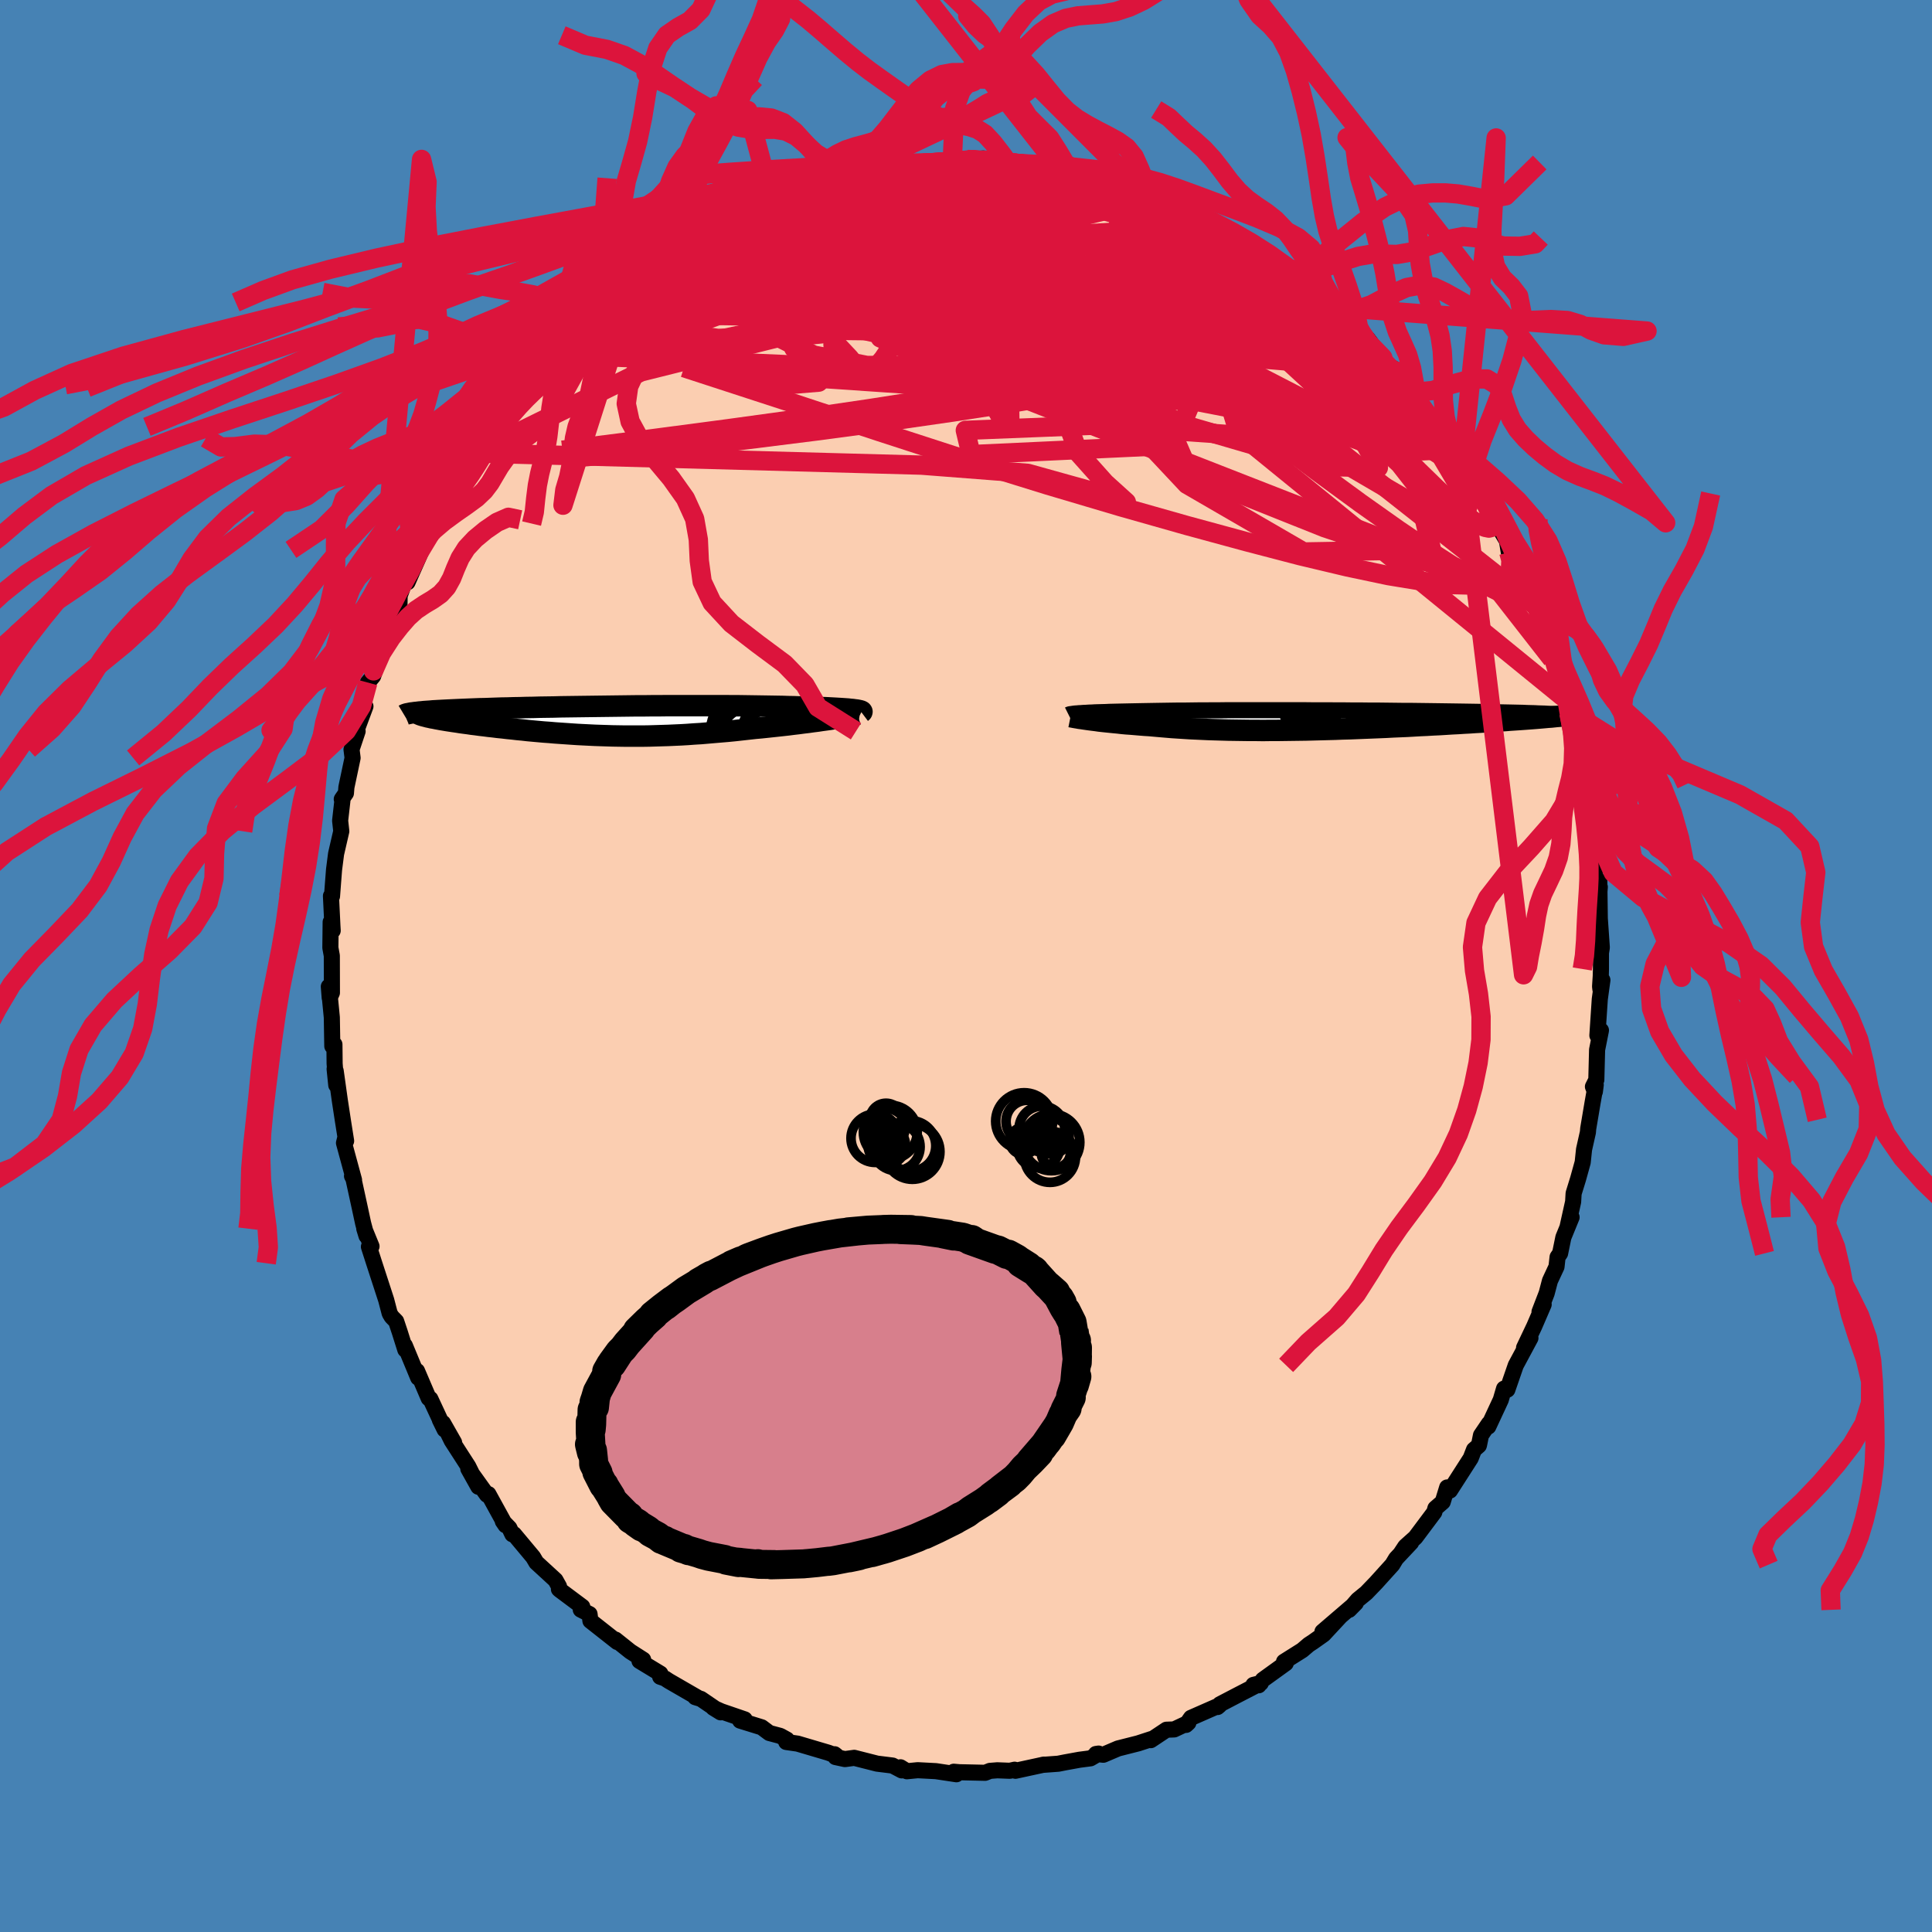 <svg viewBox="-100 -100 200 200" xmlns="http://www.w3.org/2000/svg" width="500" height="500" id="face-svg">
    <defs>
      <clipPath id="leftEyeClipPath">
        <polyline points="24.99,-1.15 24.75,-1.17 24.5,-1.2 24.22,-1.22 23.92,-1.24 23.61,-1.26 23.27,-1.28 22.91,-1.3 22.53,-1.32 22.14,-1.34 21.72,-1.35 21.29,-1.37 20.85,-1.38 20.39,-1.4 19.91,-1.41 19.42,-1.42 18.88,-1.44 18.32,-1.45 17.75,-1.47 17.15,-1.48 16.54,-1.49 15.91,-1.5 15.26,-1.51 14.6,-1.52 13.92,-1.53 13.23,-1.54 12.52,-1.54 11.8,-1.55 11.07,-1.55 10.32,-1.55 9.57,-1.55 8.81,-1.55 8.04,-1.55 7.26,-1.55 6.48,-1.55 5.69,-1.55 4.9,-1.54 4.11,-1.54 3.31,-1.53 2.51,-1.53 1.71,-1.52 0.92,-1.51 0.13,-1.5 -0.66,-1.49 -1.45,-1.48 -2.22,-1.47 -3,-1.46 -3.76,-1.45 -4.51,-1.44 -5.26,-1.43 -5.99,-1.41 -6.72,-1.4 -7.43,-1.39 -8.12,-1.37 -8.81,-1.36 -9.47,-1.34 -10.12,-1.33 -10.76,-1.31 -11.38,-1.3 -11.98,-1.28 -12.56,-1.26 -13.13,-1.24 -13.67,-1.23 -14.2,-1.21 -14.71,-1.19 -15.2,-1.17 -15.67,-1.15 -16.12,-1.13 -16.56,-1.11 -16.98,-1.09 -17.38,-1.07 -17.76,-1.05 -18.12,-1.03 -18.47,-1.01 -18.79,-0.98 -19.1,-0.96 -19.39,-0.94 -19.66,-0.91 -19.91,-0.89 -20.14,-0.86 -19.02,-0.38 -18.82,-0.34 -18.61,-0.29 -18.37,-0.25 -18.13,-0.2 -17.86,-0.15 -17.59,-0.1 -17.29,-0.05 -16.99,0 -16.66,0.05 -16.33,0.1 -15.98,0.15 -15.61,0.21 -15.24,0.26 -14.85,0.31 -14.45,0.37 -14.03,0.42 -13.6,0.48 -13.16,0.53 -12.7,0.59 -12.23,0.64 -11.75,0.7 -11.25,0.75 -10.75,0.81 -10.24,0.86 -9.72,0.92 -9.18,0.97 -8.65,1.03 -8.1,1.08 -7.55,1.13 -6.99,1.18 -6.42,1.22 -5.85,1.27 -5.27,1.31 -4.69,1.35 -4.11,1.39 -3.51,1.43 -2.92,1.46 -2.32,1.49 -1.71,1.52 -1.11,1.54 -0.49,1.56 0.12,1.58 0.74,1.59 1.37,1.6 2,1.6 2.63,1.6 3.27,1.6 3.91,1.59 4.56,1.57 5.21,1.55 5.87,1.53 6.53,1.5 7.2,1.47 7.88,1.43 8.56,1.38 9.24,1.34 9.94,1.28 10.63,1.22 11.34,1.16 12.05,1.1 12.76,1.03 13.48,0.95 14.2,0.87 14.92,0.79 15.49,0.74 16.06,0.68 16.62,0.62 17.18,0.56 17.73,0.5 18.27,0.44 18.81,0.37 19.33,0.31 19.85,0.24 20.36,0.18 20.85,0.11 21.33,0.05 21.79,-0.02 22.24,-0.08 22.67,-0.14" />
      </clipPath>
      <clipPath id="rightEyeClipPath">
        <polyline points="-24.38,-0.72 -24.13,-0.74 -23.87,-0.75 -23.58,-0.77 -23.27,-0.78 -22.94,-0.8 -22.6,-0.81 -22.23,-0.82 -21.85,-0.83 -21.44,-0.85 -21.02,-0.86 -20.58,-0.87 -20.12,-0.88 -19.64,-0.89 -19.14,-0.9 -18.63,-0.91 -18.12,-0.92 -17.57,-0.93 -17,-0.94 -16.41,-0.95 -15.78,-0.96 -15.14,-0.97 -14.47,-0.98 -13.77,-0.98 -13.06,-0.99 -12.32,-1 -11.56,-1 -10.79,-1.01 -10,-1.01 -9.19,-1.02 -8.36,-1.02 -7.53,-1.02 -6.68,-1.02 -5.82,-1.02 -4.95,-1.02 -4.08,-1.02 -3.2,-1.02 -2.32,-1.02 -1.43,-1.02 -0.54,-1.01 0.34,-1.01 1.23,-1.01 2.11,-1 2.99,-1 3.86,-0.99 4.73,-0.99 5.58,-0.98 6.43,-0.98 7.26,-0.97 8.09,-0.96 8.9,-0.95 9.69,-0.95 10.47,-0.94 11.24,-0.93 11.98,-0.92 12.72,-0.91 13.43,-0.9 14.12,-0.89 14.79,-0.88 15.45,-0.87 16.08,-0.86 16.7,-0.85 17.29,-0.84 17.87,-0.83 18.42,-0.82 18.95,-0.8 19.47,-0.79 19.97,-0.78 20.44,-0.77 20.9,-0.76 21.35,-0.75 21.77,-0.73 22.17,-0.72 22.56,-0.71 22.93,-0.69 23.27,-0.68 23.6,-0.67 23.92,-0.65 24.21,-0.64 24.49,-0.63 23.3,-0.23 22.95,-0.2 22.58,-0.17 22.19,-0.14 21.79,-0.11 21.37,-0.08 20.94,-0.05 20.49,-0.02 20.03,0.01 19.55,0.05 19.06,0.08 18.55,0.11 18.03,0.15 17.5,0.18 16.96,0.22 16.4,0.25 15.82,0.29 15.23,0.32 14.62,0.36 14,0.39 13.37,0.43 12.72,0.47 12.06,0.5 11.39,0.54 10.71,0.57 10.02,0.61 9.31,0.65 8.6,0.68 7.88,0.71 7.15,0.75 6.42,0.78 5.68,0.81 4.94,0.84 4.19,0.87 3.44,0.9 2.68,0.92 1.93,0.95 1.17,0.97 0.41,0.99 -0.34,1.01 -1.1,1.03 -1.85,1.04 -2.6,1.05 -3.35,1.06 -4.09,1.07 -4.83,1.07 -5.56,1.08 -6.29,1.07 -7.01,1.07 -7.73,1.06 -8.43,1.05 -9.13,1.04 -9.82,1.02 -10.5,1 -11.17,0.98 -11.83,0.95 -12.49,0.92 -13.13,0.89 -13.76,0.85 -14.38,0.81 -14.99,0.77 -15.58,0.72 -16.17,0.67 -16.74,0.62 -17.3,0.57 -17.8,0.54 -18.29,0.5 -18.76,0.46 -19.23,0.42 -19.68,0.39 -20.12,0.35 -20.55,0.3 -20.97,0.26 -21.37,0.22 -21.76,0.18 -22.14,0.14 -22.5,0.1 -22.84,0.05 -23.17,0.01 -23.48,-0.03" />
      </clipPath>
      <filter id="fuzzy">
        <feTurbulence id="turbulence" baseFrequency="0.05" numOctaves="3" type="noise" result="noise" />
        <feDisplacementMap in="SourceGraphic" in2="noise" scale="2" />
      </filter>
      <linearGradient id="rainbowGradient" x1="0%" y1="0%" x2="100%" y2="0%">
        <stop offset="0%" style="stop-color: [object Object]; stop-opacity: 1" />
        <stop offset="50%" style="stop-color: [object Object]; stop-opacity: 1" />
        <stop offset="100%" style="stop-color: [object Object]; stop-opacity: 1" />
      </linearGradient>
    </defs>
    <rect x="-100" y="-100" width="100%" height="100%" fill="rgb(70, 130, 180)" />
    <polyline id="faceContour" points="65.71,1.04 65.64,2.12 65.67,2.39 65.88,1.46 65.61,3.43 65.36,7.19 65.73,6.66 65.33,8.67 65.25,11.79 64.9,12.49 65.1,13.01 65.19,12.31 64.87,14.11 64.41,16.84 64.38,17.21 63.98,18.99 63.84,20.32 63.36,22.05 62.9,23.54 62.85,24.41 62.26,27.06 62.69,26.01 61.84,28.09 61.5,29.75 61.24,30.13 61.13,31.13 60.45,32.59 60.11,33.88 59.37,35.8 59.8,35.04 58.82,37.31 57.77,39.52 58.43,38.51 56.91,41.34 56.04,43.86 55.7,43.75 55.36,44.91 54.07,47.68 54.13,47.37 53.31,48.58 53.1,49.62 53.09,49.64 52.59,50.07 52.25,50.95 50.1,54.3 49.81,53.98 49.35,55.48 48.59,56.14 48.48,56.54 46.52,59.16 45.48,60.09 44.99,60.83 46.08,59.68 44.52,61.34 44.14,61.97 42.45,63.84 41.44,64.89 40.56,65.61 39.66,66.65 40.35,65.95 36.9,68.91 38.72,67.36 37.02,69.19 35.92,69.97 35.49,70.25 34.81,70.83 32.92,72.02 33.1,72.18 30.73,73.89 30.3,74.46 29.75,74.42 30.52,74.23 28.12,75.47 26.28,76.43 26.04,76.71 26.25,76.53 23.29,77.83 22.78,78.56 23.02,78.34 21.55,79.03 20.75,79.06 19.13,80.14 19.24,80.01 17.83,80.47 15.74,81 14.22,81.65 13.45,81.57 13.73,81.53 12.89,82.02 11.74,82.17 10.26,82.44 9.55,82.58 7.91,82.7 8.07,82.67 5.12,83.31 5.03,83.2 4.54,83.31 3.24,83.26 2.48,83.32 1.98,83.52 -0.7,83.46 -1.27,83.41 -0.99,83.67 -3.11,83.35 -5,83.25 -6.12,83.36 -6.78,82.95 -6.65,83.27 -7.6,82.77 -9.21,82.57 -11.57,81.97 -12.53,82.1 -13.51,81.89 -13.6,81.6 -13.4,81.76 -14.25,81.44 -17.43,80.5 -18.61,80.33 -18.54,80.08 -19.23,79.7 -20.36,79.4 -21.15,78.81 -23.38,78.12 -22.91,77.99 -25.33,77.16 -26.16,76.79 -25.4,77.26 -27.44,75.87 -28.03,75.69 -27.67,75.8 -30.77,74.01 -31.18,73.74 -31.66,73.58 -31.64,73.25 -33.8,71.94 -33.42,71.81 -34.75,70.96 -36.29,69.73 -36.1,69.98 -38.88,67.79 -38.97,67.09 -39.88,66.63 -39.72,66.33 -42.05,64.59 -42.14,64.51 -42.13,64.23 -42.5,63.57 -44.48,61.75 -44.81,61.19 -46.79,58.82 -46.96,58.83 -47.27,58.18 -47.95,57.48 -47.67,57.89 -49.44,54.67 -49.59,54.74 -51.52,52.05 -50.48,53.91 -51.52,51.81 -53.24,49.14 -54.14,47.31 -52.99,49.33 -54.47,46.97 -53.97,47.99 -55.45,44.81 -55.62,44.75 -56.83,41.92 -56.71,42.62 -58.09,39.29 -58.04,39.73 -58.61,37.92 -58.99,36.78 -59.46,36.3 -59.66,35.96 -60.02,34.58 -61.26,30.77 -61.81,29.06 -61.54,29.02 -62.29,27.19 -62.06,27.94 -62.41,26.63 -62.8,24.82 -63.42,21.98 -63.56,21.74 -63.35,22.15 -64.39,18.32 -64.24,17.72 -64.17,18.11 -64.49,16.09 -64.82,13.93 -65.25,10.86 -65.36,10.66 -65.19,12.33 -65.36,10.1 -65.38,8.12 -65.6,8.3 -65.65,5.32 -65.96,2.13 -65.87,3.29 -65.64,2.77 -65.65,-1.06 -65.8,-1.89 -65.77,-4.55 -65.56,-3.66 -65.59,-4.17 -65.74,-7.25 -65.63,-7.22 -65.54,-8.42 -65.42,-9.97 -65.21,-11.61 -64.67,-13.95 -64.79,-15.05 -64.55,-17.16 -64.62,-17.27 -64.19,-17.89 -64.14,-18.51 -63.5,-21.54 -63.61,-22.42 -62.98,-24.3 -63.09,-24.41 -62.17,-26.88 -62.41,-27.12 -61.92,-29.34 -61.37,-30.01 -60.43,-32.73 -61.33,-30.55 -60.8,-32.28 -59.48,-35.83 -59.59,-35.78 -58.65,-37.21 -58.63,-38.33 -57.93,-40.24 -57.79,-40.08 -57.81,-39.73 -56.43,-42.85 -56.64,-43.08 -55.78,-44.72 -55.49,-44.68 -54.43,-46.84 -53.6,-48.36 -52.75,-49.91 -51.7,-51.36 -51.68,-51.73 -51.5,-52.45 -50.71,-53.1 -49.64,-54.31 -48.69,-55.81 -48.91,-55.93 -48.01,-57.08 -47.13,-58.07 -45.98,-59.87 -45.74,-60.17 -44.71,-61.35 -45.2,-60.53 -42.45,-63.87 -42.91,-63.57 -42.63,-63.29 -40.66,-65.59 -39.68,-66.66 -38.59,-67.53 -38.61,-67.69 -37.15,-68.69 -37.36,-68.56 -35.66,-70.15 -34.18,-71.27 -34.9,-70.93 -33.92,-71.56 -32.98,-72.41 -33.09,-72.06 -31.8,-73.23 -30.82,-73.84 -28.75,-75.1 -26.74,-76.52 -28.16,-75.17 -27.46,-75.78 -24.1,-77.8 -23.64,-78.03 -23.69,-77.92 -22.71,-78.25 -20.27,-79.49 -20.01,-79.27 -18.99,-79.83 -16.87,-80.82 -16.72,-80.53 -15.32,-81.07 -15.41,-81.28 -15.38,-80.98 -12.59,-81.95 -12.47,-81.95 -11.9,-82.14 -10.22,-82.7 -9.95,-82.33 -7.73,-82.74 -8.05,-82.93 -6.09,-82.94 -6.01,-82.98 -3.95,-83.13 -1.43,-83.28 -1.53,-83.33 -0.05,-83.33 0.15,-83.49 0.87,-83.52 1.79,-83.59 2.3,-83.34 4,-83.24 4.39,-83.11 5.45,-83.13 6.41,-82.95 9.59,-82.69 9.62,-82.65 9.06,-82.92 12.09,-82.16 11.87,-82.32 13.49,-81.52 14.98,-81.28 15.94,-81.04 17.19,-80.6 17.21,-80.43 17.84,-80.35 19.47,-79.76 20.24,-79.59 20.87,-79.27 21.24,-79.15 24.04,-77.87 23.69,-77.64 25.06,-76.94 26.87,-75.96 26.47,-76.46 28.26,-75.4 30,-74.32 29.2,-74.93 31.41,-73.19 32.78,-72.08 33.22,-72.21 34.24,-71.34 34.71,-71.1 35.15,-70.52 35.01,-70.5 38.42,-67.81 37.76,-68.24 38.04,-68.07 40.73,-65.44 40.32,-65.84 40.95,-65.56 41.58,-64.94 42.91,-63.15 43.8,-61.9 44.2,-61.9 44.69,-61.55 46.33,-59.56 46.81,-58.28 46.43,-58.81 48.06,-56.78 48.14,-56.27 49,-55.5 50.92,-53.07 50.54,-53.27 51.35,-52.26 51.37,-52.32 52.7,-49.8 52.95,-49.36 53.61,-48.41 54.26,-47.19 55.05,-45.6 56.13,-43.79 56.04,-43.76 56.19,-42.83 56.38,-42.15 57.5,-40.86 58.24,-38.31 58.81,-37.25 58.88,-37.35 60.08,-34.34 59.78,-35.21 60.71,-32.16 60.68,-31.76 60.99,-31.51 61.39,-29.76 61.89,-28.38 62.22,-27.51 62.83,-24.54 62.41,-26.16 62.99,-24.23 63.19,-22.43 63.76,-20.14 63.76,-19.9 64.27,-16.98 64.21,-17.94 64.49,-16.28 64.85,-14.6 64.95,-11.68 65.1,-10.84 65.11,-9.37 65.61,-8.18 65.48,-6.46 65.56,-8.78 65.61,-4.93 65.82,-1.91 65.73,-1.35 65.73,0.31 65.71,1.04 65.64,2.12" fill="rgb(251, 206, 177)" stroke="black" stroke-width="1.667" stroke-linejoin="round" filter="url(#fuzzy)" />
    <g transform="translate(36.3 -25.46)">
      <polyline id="rightCountour" points="-24.38,-0.72 -24.13,-0.74 -23.87,-0.75 -23.58,-0.77 -23.27,-0.78 -22.94,-0.8 -22.6,-0.81 -22.23,-0.82 -21.85,-0.83 -21.44,-0.85 -21.02,-0.86 -20.58,-0.87 -20.12,-0.88 -19.64,-0.89 -19.14,-0.9 -18.63,-0.91 -18.12,-0.92 -17.57,-0.93 -17,-0.94 -16.41,-0.95 -15.78,-0.96 -15.14,-0.97 -14.47,-0.98 -13.77,-0.98 -13.06,-0.99 -12.32,-1 -11.56,-1 -10.79,-1.01 -10,-1.01 -9.19,-1.02 -8.36,-1.02 -7.53,-1.02 -6.68,-1.02 -5.82,-1.02 -4.95,-1.02 -4.08,-1.02 -3.2,-1.02 -2.32,-1.02 -1.43,-1.02 -0.54,-1.01 0.34,-1.01 1.23,-1.01 2.11,-1 2.99,-1 3.86,-0.99 4.73,-0.99 5.58,-0.98 6.43,-0.98 7.26,-0.97 8.09,-0.96 8.9,-0.95 9.69,-0.95 10.47,-0.94 11.24,-0.93 11.98,-0.92 12.72,-0.91 13.43,-0.9 14.12,-0.89 14.79,-0.88 15.45,-0.87 16.08,-0.86 16.7,-0.85 17.29,-0.84 17.87,-0.83 18.42,-0.82 18.95,-0.8 19.47,-0.79 19.97,-0.78 20.44,-0.77 20.9,-0.76 21.35,-0.75 21.77,-0.73 22.17,-0.72 22.56,-0.71 22.93,-0.69 23.27,-0.68 23.6,-0.67 23.92,-0.65 24.21,-0.64 24.49,-0.63 23.3,-0.23 22.95,-0.2 22.58,-0.17 22.19,-0.14 21.79,-0.11 21.37,-0.08 20.94,-0.05 20.49,-0.02 20.03,0.01 19.55,0.05 19.06,0.08 18.55,0.11 18.03,0.15 17.5,0.18 16.96,0.22 16.4,0.25 15.82,0.29 15.23,0.32 14.62,0.36 14,0.39 13.37,0.43 12.72,0.47 12.06,0.5 11.39,0.54 10.71,0.57 10.02,0.61 9.31,0.65 8.6,0.68 7.88,0.71 7.15,0.75 6.42,0.78 5.68,0.81 4.94,0.84 4.19,0.87 3.44,0.9 2.68,0.92 1.93,0.95 1.17,0.97 0.41,0.99 -0.34,1.01 -1.1,1.03 -1.85,1.04 -2.6,1.05 -3.35,1.06 -4.09,1.07 -4.83,1.07 -5.56,1.08 -6.29,1.07 -7.01,1.07 -7.73,1.06 -8.43,1.05 -9.13,1.04 -9.82,1.02 -10.5,1 -11.17,0.98 -11.83,0.95 -12.49,0.92 -13.13,0.89 -13.76,0.85 -14.38,0.81 -14.99,0.77 -15.58,0.72 -16.17,0.67 -16.74,0.62 -17.3,0.57 -17.8,0.54 -18.29,0.5 -18.76,0.46 -19.23,0.42 -19.68,0.39 -20.12,0.35 -20.55,0.3 -20.97,0.26 -21.37,0.22 -21.76,0.18 -22.14,0.14 -22.5,0.1 -22.84,0.05 -23.17,0.01 -23.48,-0.03" fill="white" stroke="white" stroke-width="0" stroke-linejoin="round" filter="url(#fuzzy)" />
    </g>
    <g transform="translate(-36.7 -25.4)">
      <polyline id="leftCountour" points="24.99,-1.15 24.75,-1.17 24.5,-1.2 24.22,-1.22 23.92,-1.24 23.61,-1.26 23.27,-1.28 22.91,-1.3 22.53,-1.32 22.14,-1.34 21.72,-1.35 21.29,-1.37 20.85,-1.38 20.39,-1.4 19.91,-1.41 19.42,-1.42 18.88,-1.44 18.32,-1.45 17.75,-1.47 17.15,-1.48 16.54,-1.49 15.91,-1.5 15.26,-1.51 14.6,-1.52 13.92,-1.53 13.23,-1.54 12.52,-1.54 11.8,-1.55 11.07,-1.55 10.32,-1.55 9.57,-1.55 8.81,-1.55 8.04,-1.55 7.26,-1.55 6.48,-1.55 5.69,-1.55 4.9,-1.54 4.11,-1.54 3.31,-1.53 2.51,-1.53 1.71,-1.52 0.92,-1.51 0.13,-1.5 -0.66,-1.49 -1.45,-1.48 -2.22,-1.47 -3,-1.46 -3.76,-1.45 -4.51,-1.44 -5.26,-1.43 -5.99,-1.41 -6.72,-1.4 -7.43,-1.39 -8.12,-1.37 -8.81,-1.36 -9.47,-1.34 -10.12,-1.33 -10.76,-1.31 -11.38,-1.3 -11.98,-1.28 -12.56,-1.26 -13.13,-1.24 -13.67,-1.23 -14.2,-1.21 -14.71,-1.19 -15.2,-1.17 -15.67,-1.15 -16.12,-1.13 -16.56,-1.11 -16.98,-1.09 -17.38,-1.07 -17.76,-1.05 -18.12,-1.03 -18.47,-1.01 -18.79,-0.98 -19.1,-0.96 -19.39,-0.94 -19.66,-0.91 -19.91,-0.89 -20.14,-0.86 -19.02,-0.38 -18.82,-0.34 -18.61,-0.29 -18.37,-0.25 -18.13,-0.2 -17.86,-0.15 -17.59,-0.1 -17.29,-0.05 -16.99,0 -16.66,0.05 -16.33,0.1 -15.98,0.15 -15.61,0.21 -15.24,0.26 -14.85,0.31 -14.45,0.37 -14.03,0.42 -13.6,0.48 -13.16,0.53 -12.7,0.59 -12.23,0.64 -11.75,0.7 -11.25,0.75 -10.75,0.81 -10.24,0.86 -9.72,0.92 -9.18,0.97 -8.65,1.03 -8.1,1.08 -7.55,1.13 -6.99,1.18 -6.42,1.22 -5.85,1.27 -5.27,1.31 -4.69,1.35 -4.11,1.39 -3.51,1.43 -2.92,1.46 -2.32,1.49 -1.71,1.52 -1.11,1.54 -0.49,1.56 0.12,1.58 0.74,1.59 1.37,1.6 2,1.6 2.63,1.6 3.27,1.6 3.91,1.59 4.56,1.57 5.21,1.55 5.87,1.53 6.53,1.5 7.2,1.47 7.88,1.43 8.56,1.38 9.24,1.34 9.94,1.28 10.63,1.22 11.34,1.16 12.05,1.1 12.76,1.03 13.48,0.95 14.2,0.87 14.92,0.79 15.49,0.74 16.06,0.68 16.62,0.62 17.18,0.56 17.73,0.5 18.27,0.44 18.81,0.37 19.33,0.31 19.85,0.24 20.36,0.18 20.85,0.11 21.33,0.05 21.79,-0.02 22.24,-0.08 22.67,-0.14" fill="white" stroke="white" stroke-width="0" stroke-linejoin="round" filter="url(#fuzzy)" />
    </g>
    <g transform="translate(36.3 -25.46)">
      <polyline id="rightUpper" points="-25.68,-0.55 -25.64,-0.57 -25.59,-0.59 -25.51,-0.61 -25.41,-0.62 -25.29,-0.64 -25.15,-0.66 -24.99,-0.68 -24.81,-0.69 -24.6,-0.71 -24.38,-0.72 -24.13,-0.74 -23.87,-0.75 -23.58,-0.77 -23.27,-0.78 -22.94,-0.8 -22.6,-0.81 -22.23,-0.82 -21.85,-0.83 -21.44,-0.85 -21.02,-0.86 -20.58,-0.87 -20.12,-0.88 -19.64,-0.89 -19.14,-0.9 -18.63,-0.91 -18.12,-0.92 -17.57,-0.93 -17,-0.94 -16.41,-0.95 -15.78,-0.96 -15.14,-0.97 -14.47,-0.98 -13.77,-0.98 -13.06,-0.99 -12.32,-1 -11.56,-1 -10.79,-1.01 -10,-1.01 -9.19,-1.02 -8.36,-1.02 -7.53,-1.02 -6.68,-1.02 -5.82,-1.02 -4.95,-1.02 -4.08,-1.02 -3.2,-1.02 -2.32,-1.02 -1.43,-1.02 -0.54,-1.01 0.34,-1.01 1.23,-1.01 2.11,-1 2.99,-1 3.86,-0.99 4.73,-0.99 5.58,-0.98 6.43,-0.98 7.26,-0.97 8.09,-0.96 8.9,-0.95 9.69,-0.95 10.47,-0.94 11.24,-0.93 11.98,-0.92 12.72,-0.91 13.43,-0.9 14.12,-0.89 14.79,-0.88 15.45,-0.87 16.08,-0.86 16.7,-0.85 17.29,-0.84 17.87,-0.83 18.42,-0.82 18.95,-0.8 19.47,-0.79 19.97,-0.78 20.44,-0.77 20.9,-0.76 21.35,-0.75 21.77,-0.73 22.17,-0.72 22.56,-0.71 22.93,-0.69 23.27,-0.68 23.6,-0.67 23.92,-0.65 24.21,-0.64 24.49,-0.63 24.74,-0.61 24.98,-0.6 25.2,-0.58 25.41,-0.57 25.6,-0.55 25.77,-0.54 25.92,-0.52 26.06,-0.51 26.19,-0.49 26.29,-0.48" fill="none" stroke="black" stroke-width="1.667" stroke-linejoin="round" filter="url(#fuzzy)" />
      <polyline id="rightLower" points="-25.48,-0.35 -25.38,-0.33 -25.26,-0.31 -25.11,-0.28 -24.94,-0.25 -24.75,-0.22 -24.54,-0.18 -24.3,-0.15 -24.05,-0.11 -23.77,-0.07 -23.48,-0.03 -23.17,0.01 -22.84,0.05 -22.5,0.1 -22.14,0.14 -21.76,0.18 -21.37,0.22 -20.97,0.26 -20.55,0.3 -20.12,0.35 -19.68,0.39 -19.23,0.42 -18.76,0.46 -18.29,0.5 -17.8,0.54 -17.3,0.57 -16.74,0.62 -16.17,0.67 -15.58,0.72 -14.99,0.77 -14.38,0.81 -13.76,0.85 -13.13,0.89 -12.49,0.92 -11.83,0.95 -11.17,0.98 -10.5,1 -9.82,1.02 -9.13,1.04 -8.43,1.05 -7.73,1.06 -7.01,1.07 -6.29,1.07 -5.56,1.08 -4.83,1.07 -4.09,1.07 -3.35,1.06 -2.6,1.05 -1.85,1.04 -1.1,1.03 -0.34,1.01 0.41,0.99 1.17,0.97 1.93,0.95 2.68,0.92 3.44,0.9 4.19,0.87 4.94,0.84 5.68,0.81 6.42,0.78 7.15,0.75 7.88,0.71 8.6,0.68 9.31,0.65 10.02,0.61 10.71,0.57 11.39,0.54 12.06,0.5 12.72,0.47 13.37,0.43 14,0.39 14.62,0.36 15.23,0.32 15.82,0.29 16.4,0.25 16.96,0.22 17.5,0.18 18.03,0.15 18.55,0.11 19.06,0.08 19.55,0.05 20.03,0.01 20.49,-0.02 20.94,-0.05 21.37,-0.08 21.79,-0.11 22.19,-0.14 22.58,-0.17 22.95,-0.2 23.3,-0.23 23.64,-0.26 23.96,-0.29 24.27,-0.31 24.56,-0.34 24.84,-0.37 25.1,-0.39 25.35,-0.42 25.58,-0.44 25.79,-0.46 26,-0.49" fill="none" stroke="black" stroke-width="2.222" stroke-linejoin="round" filter="url(#fuzzy)" />
      <circle r="4.926" cx="3.715" cy="-2.562" stroke="black" fill="none" stroke-width="1.0" filter="url(#fuzzy)" clip-path="url(#rightEyeClipPath)" /><circle r="3.328" cx="4.675" cy="0.603" stroke="black" fill="none" stroke-width="1.0" filter="url(#fuzzy)" clip-path="url(#rightEyeClipPath)" /><circle r="3.862" cx="3.13" cy="-2.852" stroke="black" fill="none" stroke-width="1.0" filter="url(#fuzzy)" clip-path="url(#rightEyeClipPath)" /><circle r="4.14" cx="0.97" cy="-1.467" stroke="black" fill="none" stroke-width="1.0" filter="url(#fuzzy)" clip-path="url(#rightEyeClipPath)" /><circle r="4.76" cx="2.335" cy="-2.852" stroke="black" fill="none" stroke-width="1.0" filter="url(#fuzzy)" clip-path="url(#rightEyeClipPath)" /><circle r="4.968" cx="1.52" cy="-1.572" stroke="black" fill="none" stroke-width="1.0" filter="url(#fuzzy)" clip-path="url(#rightEyeClipPath)" /><circle r="3.498" cx="1.865" cy="-1.552" stroke="black" fill="none" stroke-width="1.0" filter="url(#fuzzy)" clip-path="url(#rightEyeClipPath)" /><circle r="3.79" cx="0.635" cy="-2.452" stroke="black" fill="none" stroke-width="1.0" filter="url(#fuzzy)" clip-path="url(#rightEyeClipPath)" /><circle r="3.886" cx="4.185" cy="-0.552" stroke="black" fill="none" stroke-width="1.0" filter="url(#fuzzy)" clip-path="url(#rightEyeClipPath)" /><circle r="3.484" cx="4.935" cy="1.558" stroke="black" fill="none" stroke-width="1.0" filter="url(#fuzzy)" clip-path="url(#rightEyeClipPath)" />
      </g>
    <g transform="translate(-36.7 -25.4)">
      <polyline id="leftUpper" points="25.88,-0.86 25.92,-0.89 25.93,-0.93 25.91,-0.96 25.85,-0.99 25.78,-1.02 25.67,-1.04 25.54,-1.07 25.38,-1.1 25.19,-1.12 24.99,-1.15 24.75,-1.17 24.5,-1.2 24.22,-1.22 23.92,-1.24 23.61,-1.26 23.27,-1.28 22.91,-1.3 22.53,-1.32 22.14,-1.34 21.72,-1.35 21.29,-1.37 20.85,-1.38 20.39,-1.4 19.91,-1.41 19.42,-1.42 18.88,-1.44 18.32,-1.45 17.75,-1.47 17.15,-1.48 16.54,-1.49 15.91,-1.5 15.26,-1.51 14.6,-1.52 13.92,-1.53 13.23,-1.54 12.52,-1.54 11.8,-1.55 11.07,-1.55 10.32,-1.55 9.57,-1.55 8.81,-1.55 8.04,-1.55 7.26,-1.55 6.48,-1.55 5.69,-1.55 4.9,-1.54 4.11,-1.54 3.31,-1.53 2.51,-1.53 1.71,-1.52 0.92,-1.51 0.13,-1.5 -0.66,-1.49 -1.45,-1.48 -2.22,-1.47 -3,-1.46 -3.76,-1.45 -4.51,-1.44 -5.26,-1.43 -5.99,-1.41 -6.72,-1.4 -7.43,-1.39 -8.12,-1.37 -8.81,-1.36 -9.47,-1.34 -10.12,-1.33 -10.76,-1.31 -11.38,-1.3 -11.98,-1.28 -12.56,-1.26 -13.13,-1.24 -13.67,-1.23 -14.2,-1.21 -14.71,-1.19 -15.2,-1.17 -15.67,-1.15 -16.12,-1.13 -16.56,-1.11 -16.98,-1.09 -17.38,-1.07 -17.76,-1.05 -18.12,-1.03 -18.47,-1.01 -18.79,-0.98 -19.1,-0.96 -19.39,-0.94 -19.66,-0.91 -19.91,-0.89 -20.14,-0.86 -20.35,-0.84 -20.55,-0.81 -20.73,-0.79 -20.88,-0.76 -21.02,-0.73 -21.15,-0.71 -21.25,-0.68 -21.34,-0.65 -21.41,-0.62 -21.46,-0.59" fill="none" stroke="black" stroke-width="2.222" stroke-linejoin="round" filter="url(#fuzzy)" />
      <polyline id="leftLower" points="25.47,-0.65 25.34,-0.61 25.18,-0.57 24.97,-0.53 24.73,-0.48 24.46,-0.43 24.15,-0.38 23.82,-0.32 23.46,-0.27 23.07,-0.21 22.67,-0.14 22.24,-0.08 21.79,-0.02 21.33,0.05 20.85,0.11 20.36,0.18 19.85,0.24 19.33,0.31 18.81,0.37 18.27,0.44 17.73,0.5 17.18,0.56 16.62,0.62 16.06,0.68 15.49,0.74 14.92,0.79 14.2,0.87 13.48,0.95 12.76,1.03 12.05,1.1 11.34,1.16 10.63,1.22 9.94,1.28 9.24,1.34 8.56,1.38 7.88,1.43 7.2,1.47 6.53,1.5 5.87,1.53 5.21,1.55 4.56,1.57 3.91,1.59 3.27,1.6 2.63,1.6 2,1.6 1.37,1.6 0.74,1.59 0.12,1.58 -0.49,1.56 -1.11,1.54 -1.71,1.52 -2.32,1.49 -2.92,1.46 -3.51,1.43 -4.11,1.39 -4.69,1.35 -5.27,1.31 -5.85,1.27 -6.42,1.22 -6.99,1.18 -7.55,1.13 -8.1,1.08 -8.65,1.03 -9.18,0.97 -9.72,0.92 -10.24,0.86 -10.75,0.81 -11.25,0.75 -11.75,0.7 -12.23,0.64 -12.7,0.59 -13.16,0.53 -13.6,0.48 -14.03,0.42 -14.45,0.37 -14.85,0.31 -15.24,0.26 -15.61,0.21 -15.98,0.15 -16.33,0.1 -16.66,0.05 -16.99,0 -17.29,-0.05 -17.59,-0.1 -17.86,-0.15 -18.13,-0.2 -18.37,-0.25 -18.61,-0.29 -18.82,-0.34 -19.02,-0.38 -19.2,-0.43 -19.36,-0.47 -19.51,-0.51 -19.64,-0.55 -19.76,-0.59 -19.86,-0.63 -19.94,-0.67 -20,-0.71 -20.05,-0.75 -20.09,-0.78" fill="none" stroke="black" stroke-width="2.222" stroke-linejoin="round" filter="url(#fuzzy)" />
      <circle r="4.014" cx="17.465" cy="1.47" stroke="black" fill="none" stroke-width="1.0" filter="url(#fuzzy)" clip-path="url(#leftEyeClipPath)" /><circle r="4.498" cx="16.42" cy="0.05" stroke="black" fill="none" stroke-width="1.0" filter="url(#fuzzy)" clip-path="url(#leftEyeClipPath)" /><circle r="3.172" cx="16.765" cy="1.87" stroke="black" fill="none" stroke-width="1.0" filter="url(#fuzzy)" clip-path="url(#leftEyeClipPath)" /><circle r="3.91" cx="17.95" cy="-1.96" stroke="black" fill="none" stroke-width="1.0" filter="url(#fuzzy)" clip-path="url(#leftEyeClipPath)" /><circle r="3.776" cx="17.55" cy="1.15" stroke="black" fill="none" stroke-width="1.0" filter="url(#fuzzy)" clip-path="url(#leftEyeClipPath)" /><circle r="4.642" cx="14.88" cy="1.245" stroke="black" fill="none" stroke-width="1.0" filter="url(#fuzzy)" clip-path="url(#leftEyeClipPath)" /><circle r="3.828" cx="15.445" cy="-0.23" stroke="black" fill="none" stroke-width="1.0" filter="url(#fuzzy)" clip-path="url(#leftEyeClipPath)" /><circle r="3.132" cx="14.42" cy="1.725" stroke="black" fill="none" stroke-width="1.0" filter="url(#fuzzy)" clip-path="url(#leftEyeClipPath)" /><circle r="4.424" cx="15.03" cy="-0.875" stroke="black" fill="none" stroke-width="1.0" filter="url(#fuzzy)" clip-path="url(#leftEyeClipPath)" /><circle r="4.098" cx="14.99" cy="1.335" stroke="black" fill="none" stroke-width="1.0" filter="url(#fuzzy)" clip-path="url(#leftEyeClipPath)" />
    </g>
    <g id="hairs">
      <polyline points="-23.69,-77.92 -22.28,-78.42 -20.46,-78.95 -18.47,-79.41 -16.31,-79.83 -14.01,-80.21 -11.63,-80.54 -9.21,-80.82 -6.79,-81.08 -4.35,-81.34 -1.93,-81.63 0.42,-81.94 2.66,-82.25 4.81,-82.5 7.06,-82.65" fill="none" stroke="rgb(220, 20, 60)" stroke-width="2" stroke-linejoin="round" filter="url(#fuzzy)" /><polyline points="14.98,-81.28 15.99,-80.93 17.04,-80.42 18.19,-79.79 19.51,-79.05 21,-78.18 22.63,-77.2 24.34,-76.12 26.12,-74.95 27.94,-73.74 29.75,-72.51 31.52,-71.3 33.23,-70.15 34.84,-69.07 36.34,-68.09 37.68,-67.21 38.84,-66.43 39.79,-65.79 40.48,-65.42 40.83,-65.41" fill="none" stroke="rgb(220, 20, 60)" stroke-width="2" stroke-linejoin="round" filter="url(#fuzzy)" /><polyline points="-0.05,-83.33 0.28,-83.43 0.75,-83.44 1.23,-83.35 1.65,-83.2 1.95,-82.99 2.12,-82.73 2.1,-82.43 1.86,-82.06 1.33,-81.62 0.45,-81.11 -0.81,-80.5 -2.47,-79.78 -4.52,-78.94 -6.97,-77.99 -9.82,-76.97 -13.07,-75.9 -16.75,-74.8 -20.89,-73.65 -25.55,-72.37 -30.93,-70.78" fill="none" stroke="rgb(220, 20, 60)" stroke-width="2" stroke-linejoin="round" filter="url(#fuzzy)" /><polyline points="35.01,-70.5 36.86,-68.88 37.27,-68.08 37.15,-67.37 36.62,-66.66 35.65,-65.95 34.23,-65.23 32.35,-64.45 30.01,-63.63 27.18,-62.78 23.85,-61.92 19.97,-61.05 15.53,-60.16 10.51,-59.25 4.89,-58.31 -1.32,-57.35 -8.12,-56.37 -15.52,-55.38 -23.57,-54.37 -32.35,-53.38 -41.8,-52.49" fill="none" stroke="rgb(220, 20, 60)" stroke-width="2" stroke-linejoin="round" filter="url(#fuzzy)" /><polyline points="48.06,-56.78 48.38,-56.15 48.92,-55.34 49.28,-54.62 49.37,-54.11 49.19,-53.76 48.78,-53.52 48.16,-53.37 47.32,-53.33 46.25,-53.42 44.91,-53.67 43.28,-54.12 41.32,-54.79 39.02,-55.69 36.34,-56.83 33.28,-58.17 29.83,-59.73 25.99,-61.52 21.76,-63.56 17.14,-65.88 12.1,-68.51 6.61,-71.43 0.66,-74.66 -5.76,-78.15" fill="none" stroke="rgb(220, 20, 60)" stroke-width="2" stroke-linejoin="round" filter="url(#fuzzy)" /><polyline points="12.09,-82.16 12.4,-82.05 13.16,-81.75 13.84,-81.46 14.21,-81.21 14.19,-81.02 13.78,-80.87 12.99,-80.75 11.83,-80.66 10.25,-80.58 8.22,-80.52 5.69,-80.46 2.61,-80.41 -1.09,-80.39 -5.44,-80.44 -10.27,-80.65" fill="none" stroke="rgb(220, 20, 60)" stroke-width="2" stroke-linejoin="round" filter="url(#fuzzy)" /><polyline points="-1.53,-83.33 -0.55,-83.36 0,-83.37 0.4,-83.31 0.7,-83.16 0.89,-82.93 0.94,-82.61 0.82,-82.21 0.51,-81.74 -0.04,-81.2 -0.87,-80.58 -2.02,-79.88 -3.53,-79.07 -5.4,-78.14 -7.66,-77.08 -10.32,-75.88 -13.4,-74.57 -16.94,-73.15 -20.99,-71.58 -25.64,-69.81 -30.92,-67.76 -36.8,-65.48" fill="none" stroke="rgb(220, 20, 60)" stroke-width="2" stroke-linejoin="round" filter="url(#fuzzy)" /><polyline points="0.15,-83.49 0.97,-83.47 2,-83.33 3.23,-83.1 4.63,-82.8 6.18,-82.47 7.85,-82.11 9.58,-81.73 11.31,-81.34 12.97,-80.95 14.54,-80.55 16,-80.17 17.36,-79.79 18.59,-79.43 19.67,-79.11 20.53,-78.87 21.14,-78.72 21.46,-78.7 21.48,-78.82 21.22,-79.05 20.76,-79.32" fill="none" stroke="rgb(220, 20, 60)" stroke-width="2" stroke-linejoin="round" filter="url(#fuzzy)" /><polyline points="34.24,-71.34 34.59,-71.04 34.88,-70.58 35.17,-70.02 35.32,-69.46 35.21,-68.97 34.8,-68.58 34.06,-68.3 32.97,-68.11 31.55,-68.02 29.79,-68 27.66,-68.06 25.14,-68.2 22.18,-68.45 18.76,-68.79 14.84,-69.25 10.4,-69.82 5.46,-70.53 0.02,-71.38 -5.94,-72.34 -12.58,-73.31 -20.08,-74.18" fill="none" stroke="rgb(220, 20, 60)" stroke-width="2" stroke-linejoin="round" filter="url(#fuzzy)" /><polyline points="-7.73,-82.74 -7.39,-82.87 -6.48,-82.95 -5.34,-83.03 -4.17,-83.11 -3.13,-83.18 -2.33,-83.23 -1.8,-83.26 -1.53,-83.26 -1.48,-83.21 -1.65,-83.11 -2.02,-82.97 -2.61,-82.77 -3.44,-82.53 -4.53,-82.25 -5.9,-81.95 -7.62,-81.62 -9.79,-81.24 -12.55,-80.77 -15.99,-80.11" fill="none" stroke="rgb(220, 20, 60)" stroke-width="2" stroke-linejoin="round" filter="url(#fuzzy)" /><polyline points="-37.36,-68.56 -35.79,-69.81 -34.37,-70.57 -32.89,-71.08 -31.15,-71.51 -29.05,-71.95 -26.58,-72.44 -23.75,-72.98 -20.63,-73.57 -17.32,-74.15 -13.88,-74.71 -10.37,-75.24 -6.79,-75.73 -3.16,-76.21 0.49,-76.66 4.13,-77.08 7.73,-77.49 11.24,-77.92 14.61,-78.4 17.72,-78.91" fill="none" stroke="rgb(220, 20, 60)" stroke-width="2" stroke-linejoin="round" filter="url(#fuzzy)" /><polyline points="-11.9,-82.14 -10.42,-82.3 -8.74,-82.07 -6.71,-81.63 -4.33,-80.98 -1.58,-80.14 1.55,-79.13 4.99,-77.95 8.64,-76.64 12.4,-75.21 16.2,-73.69 20.03,-72.1 23.94,-70.43 27.96,-68.7 32.08,-66.93 36.21,-65.22 40.22,-63.65" fill="none" stroke="rgb(220, 20, 60)" stroke-width="2" stroke-linejoin="round" filter="url(#fuzzy)" /><polyline points="-37.15,-68.69 -36.45,-69 -34.63,-69.57 -32.26,-69.97 -29.43,-70.14 -26.07,-70.15 -22.15,-70.08 -17.64,-69.97 -12.57,-69.85 -7.01,-69.71 -1.04,-69.52 5.21,-69.23 11.67,-68.86 18.35,-68.43 25.34,-67.88 32.76,-66.99" fill="none" stroke="rgb(220, 20, 60)" stroke-width="2" stroke-linejoin="round" filter="url(#fuzzy)" /><polyline points="35.15,-70.52 35.9,-69.82 37.1,-68.78 38.17,-67.8 39.17,-66.86 40.11,-65.97 40.96,-65.16 41.71,-64.44 42.33,-63.82 42.81,-63.32 43.09,-63.01 43.15,-62.96 42.94,-63.19 42.47,-63.67 41.72,-64.38 40.48,-65.59" fill="none" stroke="rgb(220, 20, 60)" stroke-width="2" stroke-linejoin="round" filter="url(#fuzzy)" /><polyline points="17.84,-80.35 19.12,-79.9 20.11,-79.54 21.05,-79.14 22.02,-78.68 22.98,-78.18 23.86,-77.7 24.6,-77.29 25.17,-76.97 25.55,-76.76 25.71,-76.63 25.64,-76.6 25.32,-76.66 24.71,-76.83 23.79,-77.16 22.51,-77.67 20.76,-78.41 18.46,-79.39 15.51,-80.64" fill="none" stroke="rgb(220, 20, 60)" stroke-width="2" stroke-linejoin="round" filter="url(#fuzzy)" /><polyline points="19.47,-79.76 20.25,-79.49 21.26,-79 22.55,-78.29 24,-77.45 25.48,-76.55 26.92,-75.69 28.28,-74.9 29.5,-74.2 30.57,-73.61 31.46,-73.11 32.16,-72.71 32.62,-72.42 32.76,-72.31 32.44,-72.48" fill="none" stroke="rgb(220, 20, 60)" stroke-width="2" stroke-linejoin="round" filter="url(#fuzzy)" /><polyline points="9.59,-82.69 9.67,-82.68 10.2,-82.58 11.03,-82.37 11.91,-82.11 12.75,-81.83 13.44,-81.57 13.96,-81.34 14.25,-81.14 14.32,-80.97 14.15,-80.83 13.75,-80.7 13.1,-80.58 12.2,-80.47 11.04,-80.37 9.59,-80.27 7.84,-80.2 5.75,-80.18 3.28,-80.21 0.43,-80.3 -2.85,-80.43 -6.62,-80.58 -10.95,-80.79" fill="none" stroke="rgb(220, 20, 60)" stroke-width="2" stroke-linejoin="round" filter="url(#fuzzy)" /><polyline points="-12.59,-81.95 -12.09,-81.93 -10.88,-81.81 -9.17,-81.51 -7.1,-81.04 -4.76,-80.4 -2.17,-79.62 0.67,-78.72 3.75,-77.69 7.03,-76.56 10.44,-75.32 13.9,-74 17.37,-72.6 20.82,-71.16 24.26,-69.68 27.71,-68.19 31.21,-66.67 34.76,-65.12 38.35,-63.59 41.8,-62.26" fill="none" stroke="rgb(220, 20, 60)" stroke-width="2" stroke-linejoin="round" filter="url(#fuzzy)" /><polyline points="56.19,-42.83 56.41,-42.01 56.36,-41 55.79,-40.16 54.62,-39.63 52.83,-39.42 50.42,-39.48 47.39,-39.81 43.74,-40.41 39.47,-41.31 34.59,-42.47 29.07,-43.91 22.89,-45.59 16.01,-47.54 8.42,-49.79 0.1,-52.37 -8.93,-55.3 -18.67,-58.51 -29.2,-61.94" fill="none" stroke="rgb(220, 20, 60)" stroke-width="2" stroke-linejoin="round" filter="url(#fuzzy)" /><polyline points="-34.9,-70.93 -33.98,-71.55 -33.1,-72.12 -32.07,-72.75 -30.83,-73.48 -29.44,-74.28 -28,-75.08 -26.6,-75.84 -25.26,-76.54 -23.97,-77.2 -22.73,-77.83 -21.55,-78.41 -20.45,-78.94 -19.46,-79.4 -18.59,-79.8 -17.85,-80.13 -17.26,-80.38 -16.87,-80.56 -16.69,-80.64 -16.79,-80.62 -17.2,-80.47 -17.94,-80.19 -18.97,-79.79 -20.39,-79.24" fill="none" stroke="rgb(220, 20, 60)" stroke-width="2" stroke-linejoin="round" filter="url(#fuzzy)" /><polyline points="20.24,-79.59 20.98,-79.22 22.12,-78.61 23.47,-77.83 24.87,-76.99 26.24,-76.16 27.56,-75.38 28.8,-74.67 29.93,-74.02 30.92,-73.45 31.74,-72.95 32.39,-72.55 32.8,-72.29 32.86,-72.25 32.44,-72.53 31.32,-73.32" fill="none" stroke="rgb(220, 20, 60)" stroke-width="2" stroke-linejoin="round" filter="url(#fuzzy)" /><polyline points="23.69,-77.64 24.92,-77.01 25.79,-76.56 26.35,-76.23 26.66,-75.95 26.67,-75.72 26.36,-75.56 25.69,-75.5 24.6,-75.6 23.04,-75.89 20.97,-76.38 18.38,-77.06 15.28,-77.91 11.67,-78.91 7.48,-80.07 2.49,-81.46" fill="none" stroke="rgb(220, 20, 60)" stroke-width="2" stroke-linejoin="round" filter="url(#fuzzy)" /><polyline points="28.26,-75.4 29.11,-74.77 29.29,-74.26 29.14,-73.69 28.5,-73.16 27.23,-72.74 25.28,-72.41 22.64,-72.15 19.34,-71.89 15.37,-71.63 10.67,-71.35 5.18,-71.06 -1.15,-70.82 -8.28,-70.68 -16.2,-70.69 -25.03,-70.83" fill="none" stroke="rgb(220, 20, 60)" stroke-width="2" stroke-linejoin="round" filter="url(#fuzzy)" /><polyline points="38.42,-67.81 38.24,-67.88 38.72,-67.39 39.37,-66.78 39.9,-66.28 40.28,-65.9 40.49,-65.62 40.51,-65.46 40.27,-65.5 39.72,-65.81 38.82,-66.41 37.54,-67.32 35.83,-68.55 33.65,-70.14 30.99,-72.12 27.73,-74.57" fill="none" stroke="rgb(220, 20, 60)" stroke-width="2" stroke-linejoin="round" filter="url(#fuzzy)" /><polyline points="-35.66,-70.15 -34.65,-70.78 -33.67,-71.04 -32.3,-71.22 -30.49,-71.39 -28.24,-71.57 -25.58,-71.74 -22.57,-71.89 -19.29,-71.99 -15.81,-72.01 -12.16,-71.93 -8.34,-71.79 -4.36,-71.58 -0.24,-71.33 3.98,-71.02 8.29,-70.67 12.65,-70.29 17.06,-69.89 21.5,-69.46 25.95,-68.95 30.41,-68.33 34.69,-67.76" fill="none" stroke="rgb(220, 20, 60)" stroke-width="2" stroke-linejoin="round" filter="url(#fuzzy)" /><polyline points="52.7,-49.8 53.05,-49.21 53.52,-48.38 53.99,-47.47 54.35,-46.65 54.53,-46.02 54.54,-45.62 54.4,-45.4 54.13,-45.33 53.73,-45.41 53.18,-45.66 52.42,-46.16 51.44,-46.95 50.18,-48.06 48.65,-49.5 46.82,-51.28 44.71,-53.41 42.31,-55.89 39.61,-58.73 36.6,-61.94 33.24,-65.58 29.48,-69.71 25.26,-74.35" fill="none" stroke="rgb(220, 20, 60)" stroke-width="2" stroke-linejoin="round" filter="url(#fuzzy)" /><polyline points="20.87,-79.27 21.74,-78.87 22.78,-78.31 23.58,-77.81 24.12,-77.43 24.4,-77.19 24.38,-77.08 24.03,-77.08 23.31,-77.2 22.14,-77.44 20.45,-77.84 18.17,-78.43 15.24,-79.26 11.68,-80.36 7.47,-81.73" fill="none" stroke="rgb(220, 20, 60)" stroke-width="2" stroke-linejoin="round" filter="url(#fuzzy)" /><polyline points="2.3,-83.34 3.66,-83.2 4.97,-82.98 6.52,-82.7 8.29,-82.36 10.1,-81.99 11.85,-81.6 13.49,-81.19 15.02,-80.78 16.44,-80.38 17.68,-80.05 18.67,-79.81 19.34,-79.69 19.68,-79.67 19.72,-79.7" fill="none" stroke="rgb(220, 20, 60)" stroke-width="2" stroke-linejoin="round" filter="url(#fuzzy)" /><polyline points="4,-83.24 4.61,-83.15 5.56,-83.05 6.63,-82.94 7.59,-82.83 8.35,-82.7 8.92,-82.54 9.34,-82.34 9.61,-82.1 9.71,-81.84 9.61,-81.57 9.25,-81.31 8.62,-81.05 7.7,-80.81 6.51,-80.57 5.03,-80.33 3.25,-80.06 1.12,-79.77 -1.37,-79.44 -4.27,-79.06 -7.59,-78.66 -11.32,-78.28 -15.39,-77.97 -19.65,-77.83" fill="none" stroke="rgb(220, 20, 60)" stroke-width="2" stroke-linejoin="round" filter="url(#fuzzy)" /><polyline points="-23.69,-77.92 -22.44,-78.42 -21.17,-78.95 -20.08,-79.38 -19.14,-79.73 -18.38,-79.99 -17.81,-80.16 -17.44,-80.22 -17.26,-80.18 -17.22,-80.05 -17.33,-79.84 -17.58,-79.53 -18,-79.12 -18.62,-78.59 -19.49,-77.91 -20.63,-77.07 -22.07,-76.08 -23.81,-74.92 -25.87,-73.6 -28.3,-72.07 -31.18,-70.27 -34.63,-68.12 -38.68,-65.69" fill="none" stroke="rgb(220, 20, 60)" stroke-width="2" stroke-linejoin="round" filter="url(#fuzzy)" /><polyline points="30,-74.32 29.97,-74.23 30.39,-73.6 30.5,-73.02 30.05,-72.59 29.02,-72.3 27.43,-72.08 25.3,-71.88 22.66,-71.69 19.45,-71.52 15.62,-71.4 11.13,-71.35 5.92,-71.42 -0.06,-71.59 -6.91,-71.81 -14.73,-71.97 -23.47,-72.05" fill="none" stroke="rgb(220, 20, 60)" stroke-width="2" stroke-linejoin="round" filter="url(#fuzzy)" /><polyline points="44.69,-61.55 45.82,-60.01 46.44,-59.02 46.92,-58.24 47.4,-57.52 47.86,-56.83 48.26,-56.22 48.55,-55.73 48.67,-55.4 48.63,-55.22 48.43,-55.19 48.05,-55.3 47.48,-55.57 46.72,-56.03 45.73,-56.7 44.5,-57.61 42.99,-58.8 41.2,-60.27 39.11,-62.06 36.73,-64.15 34.04,-66.56 31.03,-69.3 27.66,-72.41 23.99,-75.88" fill="none" stroke="rgb(220, 20, 60)" stroke-width="2" stroke-linejoin="round" filter="url(#fuzzy)" /><polyline points="34.24,-71.34 34.53,-71.01 34.65,-70.47 34.65,-69.76 34.4,-68.98 33.79,-68.2 32.75,-67.43 31.27,-66.66 29.34,-65.9 26.95,-65.11 24.1,-64.29 20.8,-63.43 17.02,-62.55 12.73,-61.64 7.92,-60.7 2.56,-59.74 -3.37,-58.74 -9.87,-57.72 -16.93,-56.68 -24.56,-55.63 -32.81,-54.54 -41.78,-53.4" fill="none" stroke="rgb(220, 20, 60)" stroke-width="2" stroke-linejoin="round" filter="url(#fuzzy)" /><polyline points="37.76,-68.24 38.4,-67.58 38.83,-66.89 38.67,-66.52 37.98,-66.37 36.82,-66.33 35.17,-66.41 32.98,-66.67 30.18,-67.15 26.74,-67.86 22.62,-68.8 17.78,-69.98 12.22,-71.45 5.96,-73.23 -0.96,-75.34 -8.6,-77.81" fill="none" stroke="rgb(220, 20, 60)" stroke-width="2" stroke-linejoin="round" filter="url(#fuzzy)" /><polyline points="38.04,-68.07 39.48,-66.59 39.68,-66.13 39.31,-65.96 38.5,-65.87 37.21,-65.89 35.35,-66.11 32.86,-66.61 29.7,-67.37 25.83,-68.42 21.19,-69.75 15.76,-71.41 9.52,-73.41 2.47,-75.73 -5.59,-78.33" fill="none" stroke="rgb(220, 20, 60)" stroke-width="2" stroke-linejoin="round" filter="url(#fuzzy)" /><polyline points="-35.66,-70.15 -34.55,-70.8 -33.27,-71.14 -31.43,-71.47 -28.99,-71.85 -25.98,-72.27 -22.42,-72.76 -18.38,-73.27 -13.96,-73.76 -9.32,-74.18 -4.52,-74.56 0.42,-74.93 5.5,-75.31 10.67,-75.69 15.84,-76 21.04,-76.2" fill="none" stroke="rgb(220, 20, 60)" stroke-width="2" stroke-linejoin="round" filter="url(#fuzzy)" /><polyline points="2.3,-83.34 3.6,-83.23 4.73,-83.1 6,-82.96 7.37,-82.79 8.71,-82.63 9.89,-82.47 10.86,-82.31 11.64,-82.17 12.2,-82.05 12.52,-81.96 12.55,-81.94 12.23,-81.99 11.48,-82.11 10.17,-82.32 8.09,-82.65" fill="none" stroke="rgb(220, 20, 60)" stroke-width="2" stroke-linejoin="round" filter="url(#fuzzy)" /><polyline points="-31.8,-73.23 -30.58,-73.99 -29.33,-74.75 -28.42,-75.27 -27.74,-75.62 -27.17,-75.88 -26.69,-76.07 -26.36,-76.14 -26.24,-76.03 -26.36,-75.72 -26.75,-75.19 -27.43,-74.43 -28.46,-73.44 -29.85,-72.18 -31.65,-70.65 -33.89,-68.83 -36.54,-66.73 -39.58,-64.35 -43.02,-61.59" fill="none" stroke="rgb(220, 20, 60)" stroke-width="2" stroke-linejoin="round" filter="url(#fuzzy)" /><polyline points="-34.18,-71.27 -34.23,-71.28 -33.53,-71.67 -32.48,-72.18 -31.14,-72.81 -29.53,-73.53 -27.72,-74.31 -25.81,-75.09 -23.86,-75.85 -21.9,-76.58 -19.95,-77.29 -17.99,-77.97 -16.05,-78.63 -14.16,-79.25 -12.34,-79.84 -10.6,-80.39 -8.98,-80.91 -7.48,-81.4 -6.13,-81.85 -4.92,-82.25 -3.89,-82.59 -3,-82.86 -2.24,-83.07 -1.63,-83.21" fill="none" stroke="rgb(220, 20, 60)" stroke-width="2" stroke-linejoin="round" filter="url(#fuzzy)" /><polyline points="6.41,-82.95 8.35,-82.79 9.13,-82.69 9.63,-82.55 10.03,-82.32 10.31,-82.04 10.38,-81.73 10.17,-81.4 9.62,-81.09 8.66,-80.78 7.26,-80.46 5.42,-80.12 3.14,-79.75 0.39,-79.35 -2.82,-78.91 -6.52,-78.43 -10.76,-77.88 -15.73,-77.17 -21.65,-76.21" fill="none" stroke="rgb(220, 20, 60)" stroke-width="2" stroke-linejoin="round" filter="url(#fuzzy)" /><polyline points="49,-55.5 50.11,-54.02 50.51,-53.37 50.68,-52.96 50.7,-52.64 50.57,-52.43 50.25,-52.39 49.68,-52.57 48.83,-53.03 47.65,-53.81 46.09,-54.98 44.13,-56.57 41.74,-58.62 38.93,-61.09 35.71,-63.97 32.09,-67.27 28.02,-71.03 23.36,-75.36" fill="none" stroke="rgb(220, 20, 60)" stroke-width="2" stroke-linejoin="round" filter="url(#fuzzy)" /><polyline points="-1.43,-83.28 -1.11,-83.32 -0.51,-83.37 0.08,-83.41 0.64,-83.42 1.16,-83.38 1.63,-83.3 2.03,-83.19 2.33,-83.06 2.49,-82.9 2.47,-82.73 2.23,-82.53 1.72,-82.31 0.91,-82.05 -0.22,-81.75 -1.67,-81.4 -3.5,-80.99 -5.76,-80.53 -8.5,-80.01 -11.75,-79.46 -15.53,-78.88 -19.65,-78.33" fill="none" stroke="rgb(220, 20, 60)" stroke-width="2" stroke-linejoin="round" filter="url(#fuzzy)" /><polyline points="6.41,-82.95 8.49,-82.73 9.71,-82.48 10.93,-82.09 12.37,-81.55 13.98,-80.9 15.7,-80.18 17.45,-79.42 19.17,-78.65 20.83,-77.89 22.43,-77.15 23.96,-76.42 25.43,-75.72 26.81,-75.06 28.09,-74.46 29.24,-73.92 30.25,-73.46 31.13,-73.06 31.85,-72.74 32.39,-72.5 32.68,-72.34" fill="none" stroke="rgb(220, 20, 60)" stroke-width="2" stroke-linejoin="round" filter="url(#fuzzy)" /><polyline points="-28.75,-75.1 -27.55,-75.65 -26.42,-75.69 -24.64,-75.78 -22.32,-75.86 -19.64,-75.83 -16.68,-75.63 -13.44,-75.29 -9.92,-74.83 -6.17,-74.29 -2.24,-73.66 1.84,-72.94 6.02,-72.14 10.3,-71.26 14.66,-70.32 19.12,-69.35 23.66,-68.35 28.26,-67.3 32.87,-66.24 37.39,-65.34" fill="none" stroke="rgb(220, 20, 60)" stroke-width="2" stroke-linejoin="round" filter="url(#fuzzy)" /><polyline points="43.8,-61.9 44.3,-61.65 45,-60.92 45.72,-60 46.36,-59.1 46.94,-58.26 47.48,-57.49 47.98,-56.79 48.41,-56.18 48.74,-55.7 48.93,-55.37 48.96,-55.2 48.84,-55.18 48.57,-55.32 48.13,-55.63 47.51,-56.13 46.68,-56.87 45.64,-57.87 44.36,-59.16 42.85,-60.75 41.12,-62.62 39.19,-64.75 37.01,-67.13 34.49,-69.84" fill="none" stroke="rgb(220, 20, 60)" stroke-width="2" stroke-linejoin="round" filter="url(#fuzzy)" /><polyline points="57.5,-40.86 57.95,-39.14 57.94,-38.37 57.5,-38.1 56.62,-38.21 55.26,-38.7 53.4,-39.63 51.03,-41 48.15,-42.85 44.75,-45.15 40.82,-47.93 36.33,-51.22 31.26,-55.05 25.55,-59.48 19.15,-64.47 11.91,-70.02 3.59,-76.14" fill="none" stroke="rgb(220, 20, 60)" stroke-width="2" stroke-linejoin="round" filter="url(#fuzzy)" /><polyline points="4,-83.24 4.59,-83.15 5.52,-83.06 6.55,-82.95 7.44,-82.85 8.05,-82.73 8.4,-82.59 8.53,-82.42 8.43,-82.21 8.08,-81.99 7.41,-81.77 6.37,-81.57 4.91,-81.38 3.01,-81.2 0.68,-81.04 -2.06,-80.89 -5.18,-80.76 -8.68,-80.67 -12.62,-80.63" fill="none" stroke="rgb(220, 20, 60)" stroke-width="2" stroke-linejoin="round" filter="url(#fuzzy)" /><polyline points="-37.36,-68.56 -35.81,-69.85 -34.46,-70.74 -33.1,-71.46 -31.55,-72.16 -29.73,-72.93 -27.66,-73.8 -25.34,-74.76 -22.86,-75.8 -20.28,-76.86 -17.71,-77.88 -15.19,-78.84 -12.72,-79.75 -10.28,-80.63 -7.92,-81.43 -5.71,-82.12 -3.65,-82.71" fill="none" stroke="rgb(220, 20, 60)" stroke-width="2" stroke-linejoin="round" filter="url(#fuzzy)" /><polyline points="44.69,-61.55 45.75,-60.05 46.18,-59.2 46.33,-58.64 46.33,-58.21 46.16,-57.91 45.76,-57.77 45.06,-57.84 44.02,-58.16 42.61,-58.73 40.82,-59.52 38.65,-60.54 36.07,-61.79 33.07,-63.31 29.65,-65.11 25.78,-67.24 21.45,-69.74 16.65,-72.62 11.4,-75.89 5.77,-79.48" fill="none" stroke="rgb(220, 20, 60)" stroke-width="2" stroke-linejoin="round" filter="url(#fuzzy)" /><polyline points="-9.95,-82.33 -8.42,-82.61 -7.22,-82.73 -5.85,-82.74 -4.26,-82.7 -2.53,-82.62 -0.76,-82.53 0.94,-82.41 2.55,-82.27 4.08,-82.12 5.56,-81.94 7.01,-81.75 8.43,-81.55 9.83,-81.35 11.17,-81.16 12.43,-81.01 13.59,-80.9 14.59,-80.82 15.41,-80.76 16.01,-80.72 16.41,-80.69 16.61,-80.68 16.66,-80.7 16.54,-80.78" fill="none" stroke="rgb(220, 20, 60)" stroke-width="2" stroke-linejoin="round" filter="url(#fuzzy)" /><polyline points="-1.53,-83.33 -0.51,-83.37 0.15,-83.43 0.73,-83.44 1.26,-83.4 1.74,-83.32 2.13,-83.21 2.38,-83.08 2.46,-82.93 2.32,-82.77 1.89,-82.57 1.12,-82.35 -0.02,-82.1 -1.54,-81.81 -3.43,-81.48 -5.75,-81.1 -8.6,-80.66 -12.05,-80.18 -16.05,-79.69" fill="none" stroke="rgb(220, 20, 60)" stroke-width="2" stroke-linejoin="round" filter="url(#fuzzy)" /><polyline points="20.87,-79.27 21.79,-78.85 22.92,-78.25 23.9,-77.68 24.75,-77.19 25.47,-76.79 26.05,-76.46 26.46,-76.18 26.69,-75.97 26.68,-75.83 26.4,-75.8 25.79,-75.91 24.8,-76.19 23.4,-76.67 21.59,-77.34 19.41,-78.15 16.84,-79.08 13.79,-80.16 9.95,-81.49" fill="none" stroke="rgb(220, 20, 60)" stroke-width="2" stroke-linejoin="round" filter="url(#fuzzy)" /><polyline points="-33.09,-72.06 -31.89,-73.04 -30.64,-73.9 -29.51,-74.61 -28.62,-75.12 -27.94,-75.48 -27.4,-75.72 -26.97,-75.88 -26.71,-75.9 -26.64,-75.75 -26.81,-75.41 -27.24,-74.85 -27.96,-74.08 -29,-73.07 -30.39,-71.82 -32.17,-70.3 -34.35,-68.52 -36.93,-66.47 -39.87,-64.16 -43.18,-61.49" fill="none" stroke="rgb(220, 20, 60)" stroke-width="2" stroke-linejoin="round" filter="url(#fuzzy)" /><polyline points="-28.75,-75.1 -27.65,-75.72 -26.81,-75.98 -25.54,-76.42 -23.94,-76.98 -22.18,-77.54 -20.33,-78.05 -18.4,-78.52 -16.38,-78.97 -14.31,-79.41 -12.22,-79.82 -10.17,-80.2 -8.2,-80.55 -6.33,-80.87 -4.57,-81.18 -2.92,-81.48 -1.36,-81.78 0.1,-82.06 1.45,-82.32 2.64,-82.54 3.57,-82.72 4.13,-82.88 4.32,-83.03" fill="none" stroke="rgb(220, 20, 60)" stroke-width="2" stroke-linejoin="round" filter="url(#fuzzy)" /><polyline points="14.98,-81.28 16.05,-80.87 17.29,-80.2 18.74,-79.32 20.46,-78.23 22.45,-76.95 24.62,-75.51 26.92,-73.93 29.3,-72.26 31.73,-70.54 34.15,-68.79 36.53,-67.09 38.81,-65.5 40.87,-64.14 42.63,-63.05" fill="none" stroke="rgb(220, 20, 60)" stroke-width="2" stroke-linejoin="round" filter="url(#fuzzy)" /><polyline points="-6.01,-82.98 -4.04,-83.1 -2.42,-83.19 -1.15,-83.25 -0.09,-83.29 0.87,-83.32 1.79,-83.32 2.66,-83.3 3.48,-83.25 4.22,-83.19 4.82,-83.14 5.27,-83.09 5.51,-83.07 5.52,-83.07 5.22,-83.1 4.6,-83.14 3.67,-83.18 2.44,-83.21 0.81,-83.23" fill="none" stroke="rgb(220, 20, 60)" stroke-width="2" stroke-linejoin="round" filter="url(#fuzzy)" /><polyline points="20.24,-79.59 20.88,-79.28 21.71,-78.86 22.54,-78.38 23.2,-77.94 23.63,-77.6 23.81,-77.37 23.7,-77.24 23.26,-77.21 22.44,-77.27 21.23,-77.44 19.6,-77.74 17.52,-78.2 14.95,-78.87 11.86,-79.74 8.27,-80.81 4.24,-82.02" fill="none" stroke="rgb(220, 20, 60)" stroke-width="2" stroke-linejoin="round" filter="url(#fuzzy)" /><polyline points="-16.72,-80.53 -15.85,-80.91 -15.3,-81.12 -14.69,-81.29 -14.05,-81.44 -13.5,-81.54 -13.07,-81.56 -12.82,-81.48 -12.77,-81.28 -12.93,-80.97 -13.32,-80.55 -13.93,-80.01 -14.78,-79.37 -15.89,-78.61 -17.33,-77.71 -19.17,-76.66 -21.48,-75.42 -24.28,-74 -27.52,-72.41 -31.14,-70.69 -35.13,-68.81" fill="none" stroke="rgb(220, 20, 60)" stroke-width="2" stroke-linejoin="round" filter="url(#fuzzy)" /><polyline points="50.54,-53.27 21.37,-70.32 5.36,-74.23 3.5,-73.21 9.07,-71.01 15.29,-68.88 19.15,-67.09 20.97,-65.57 22.06,-64.4 23,-64.12 23.54,-65.3 23.55,-67.86 23.62,-70.76 24.34,-72.65 25.25,-72.85 24.6,-71.69 20.14,-69.7 7.13,-66.85 -38.59,-67.53" fill="none" stroke="rgb(220, 20, 60)" stroke-width="2" stroke-linejoin="round" filter="url(#fuzzy)" /><polyline points="2.3,-83.34 1.44,-79.99 -5.04,-74.69 -14.42,-70.58 -17.57,-68.18 -12.61,-66.91 -3.25,-66.32 5.7,-66.35 11.24,-66.86 12.6,-67.56 10.29,-68.1 5.48,-68.35 -0.21,-68.41 -4.87,-68.55 -7.17,-69.03 -7.19,-69.97 -6.19,-71.05 -4.7,-71.36 -0.09,-69.68 13.26,-64.62 37.75,-54 58.88,-37.35" fill="none" stroke="rgb(220, 20, 60)" stroke-width="2" stroke-linejoin="round" filter="url(#fuzzy)" /><polyline points="9.59,-82.69 -23.01,-70.75 -31.38,-65.8 -25.7,-64.97 -17.43,-65.19 -13.71,-65.57 -14.69,-66.4 -16.52,-67.81 -15.51,-69.12 -10.28,-69.18 -1.6,-67.23 8.54,-63.64 17.39,-60.06 21.82,-58.56 19.44,-60.4 10.26,-65.08 -3.63,-69.87 -22.03,-70.04 -45.2,-60.53" fill="none" stroke="rgb(220, 20, 60)" stroke-width="2" stroke-linejoin="round" filter="url(#fuzzy)" /><polyline points="48.14,-56.27 24.18,-71.11 19.18,-73.54 21.41,-71.82 26.4,-69.43 31.56,-67.08 36.28,-64.06 40.29,-60.14 42.08,-56.43 38.96,-54.53 28.96,-54.89 13.51,-55.99 -0.07,-55.45 0.53,-52.94 21.46,-53.91 30,-74.32" fill="none" stroke="rgb(220, 20, 60)" stroke-width="2" stroke-linejoin="round" filter="url(#fuzzy)" /><polyline points="-42.63,-63.29 -33.68,-67.59 -29.02,-63.06 -20.97,-59.97 -15.25,-60.44 -13.65,-62.72 -13.77,-64.37 -13.33,-64.29 -12.08,-62.96 -10.94,-61.56 -10.33,-61 -9.73,-61.5 -8.57,-62.87 -7.37,-64.67 -7.23,-66.35 -8.02,-67.26 -6.7,-66.97 1.18,-65.63 15.66,-64.17 23.38,-65.72 -6.09,-82.94" fill="none" stroke="rgb(220, 20, 60)" stroke-width="2" stroke-linejoin="round" filter="url(#fuzzy)" /><polyline points="62.22,-27.51 28.22,-55.19 26.71,-60.14 21.39,-62.26 10.38,-65.17 0.33,-68.11 -4.49,-70.08 -3.61,-70.41 1.42,-69.04 8.46,-66.66 15.44,-64.57 20.75,-64 23.66,-65.4 24.41,-68.19 23.86,-71.11 23.3,-72.63 24.47,-71.35 29.02,-66.61 36.7,-59.54 44.9,-51.98 60.68,-31.76" fill="none" stroke="rgb(220, 20, 60)" stroke-width="2" stroke-linejoin="round" filter="url(#fuzzy)" /><polyline points="17.21,-80.43 16.58,-79.6 7.68,-77.46 -2.56,-74.43 -10.04,-72.12 -15.29,-70.8 -19.28,-69.79 -21.8,-68.59 -22.3,-67.26 -20.85,-66.21 -17.87,-65.76 -13.45,-65.8 -7.21,-65.73 0.9,-64.83 9.7,-62.83 16.69,-60.38 19.37,-58.82 16.84,-59.22 10.28,-61.43 2.64,-63.72 3.81,-62.33 50.54,-53.27" fill="none" stroke="rgb(220, 20, 60)" stroke-width="2" stroke-linejoin="round" filter="url(#fuzzy)" /><polyline points="-24.1,-77.8 1.51,-73.11 14.56,-68.95 16.82,-69.01 14.02,-69.72 9.38,-69.61 4.99,-68.68 2.15,-66.98 1.22,-64.43 1.76,-61.18 2.93,-58.02 3.99,-56.11 4.54,-56.41 4.5,-59.01 3.96,-62.92 3.18,-66.45 2.76,-68.11 3.27,-67.42 4.1,-65.33 3,-63.8 -0.06,-64.81 6.56,-67.87 43.8,-61.9" fill="none" stroke="rgb(220, 20, 60)" stroke-width="2" stroke-linejoin="round" filter="url(#fuzzy)" /><polyline points="28.26,-75.4 40.87,-62.79 40.82,-59.93 31.42,-63.64 20.16,-68.72 12.53,-71.97 9.89,-72.76 11.16,-71.79 14.83,-69.95 19.55,-68.1 23.79,-67.11 26.24,-67.48 26.86,-68.61 27.58,-68.65 30.81,-65.65 36.21,-59.94 37.45,-56.04 21.86,-61.29 -26.74,-76.52" fill="none" stroke="rgb(220, 20, 60)" stroke-width="2" stroke-linejoin="round" filter="url(#fuzzy)" /><polyline points="35.01,-70.5 25.09,-73.89 9.84,-75.35 -3.01,-75.67 -12.28,-75.12 -18.5,-74.14 -21.04,-73.58 -19.07,-73.82 -13.02,-74.28 -4.97,-74.09 1.83,-73.08 4.04,-72.17 -0.1,-72.35 -8.88,-73.2 -16.59,-72.83 -14.1,-71.39 20.24,-79.59" fill="none" stroke="rgb(220, 20, 60)" stroke-width="2" stroke-linejoin="round" filter="url(#fuzzy)" /><polyline points="34.24,-71.34 43.85,-57 41.47,-54.12 35.33,-56.34 29.49,-58.79 25.86,-59.98 25.05,-60.19 25.98,-60.21 26.91,-60.51 26.82,-61.03 25.95,-61.5 25.1,-61.8 24.56,-62.21 23.81,-63.29 22.11,-65.54 19.69,-68.83 18.08,-72.12 19.29,-73.72 24.11,-72.21 30.86,-67.61 34.5,-62.52 24.56,-63.35 -18.99,-79.83" fill="none" stroke="rgb(220, 20, 60)" stroke-width="2" stroke-linejoin="round" filter="url(#fuzzy)" /><polyline points="15.94,-81.04 15.42,-64.66 4.54,-60.94 5.04,-60.63 11.11,-61.48 17.95,-62.6 23.67,-63.19 26.96,-63.07 26.71,-62.57 22.9,-61.93 17.21,-60.95 12.35,-59.17 10.42,-56.42 11.65,-53.09 14.4,-50.01 16.6,-48.02 16.63,-47.72 13.33,-49.07 6.4,-51 -4.61,-51.85 -50.71,-53.1" fill="none" stroke="rgb(220, 20, 60)" stroke-width="2" stroke-linejoin="round" filter="url(#fuzzy)" /><polyline points="2.3,-83.34 -1.27,-82.31 -2.37,-78.59 0.89,-72.85 9.21,-66.71 20.28,-61.66 30.56,-58.48 37.91,-57.07 42.11,-56.81 43.91,-57.09 44.02,-57.76 42.83,-58.98 40.51,-60.83 37.21,-63.01 32.96,-64.97 27.57,-66.17 20.77,-66.37 12.53,-65.79 3.33,-65.26 -4.96,-66.19 -7.33,-69.79 3.23,-75.78 17.21,-80.43" fill="none" stroke="rgb(220, 20, 60)" stroke-width="2" stroke-linejoin="round" filter="url(#fuzzy)" /><polyline points="9.62,-82.65 -12.15,-69.22 -10.74,-69.16 -7.94,-70.51 -5.71,-71.24 -5.18,-72 -6.83,-73.05 -10.01,-73.8 -13.48,-73.52 -15.8,-72.14 -15.84,-70.34 -13.3,-69.21 -8.86,-69.51 -3.78,-71.18 0.65,-73.35 3.32,-74.97 3.3,-75.65 0.24,-76.02 -5.34,-77.02 -13.73,-78.3 -23.69,-77.92" fill="none" stroke="rgb(220, 20, 60)" stroke-width="2" stroke-linejoin="round" filter="url(#fuzzy)" /><polyline points="13.49,-81.52 25.63,-67.74 13.95,-66.66 3.06,-67.04 -1.99,-68.19 -2.13,-70.31 0.68,-72.8 4.63,-74.72 8.34,-75.36 10.91,-74.55 11.67,-72.58 10.12,-70.08 6.18,-67.79 0.76,-66.36 -4.14,-66.09 -6.13,-66.76 -3.89,-67.54 1.83,-67.09 8.73,-64.09 15.24,-57.99 22.87,-49.86 34.95,-42.86 48.19,-43.09 43.8,-61.9" fill="none" stroke="rgb(220, 20, 60)" stroke-width="2" stroke-linejoin="round" filter="url(#fuzzy)" /><polyline points="6.41,-82.95 -10.78,-75.65 -1.15,-72.66 8.38,-71.17 10.32,-70.58 7.9,-70.3 6.19,-70.05 7.95,-69.47 13.18,-68.11 19.86,-65.91 25.09,-63.47 26.3,-61.82 22.41,-61.82 14.59,-63.71 5.85,-67.07 -0.56,-70.9 -3.18,-73.88 -3.5,-74.79 -5.2,-72.92 -12.49,-68.62 -28.55,-63.61 -42.63,-63.29" fill="none" stroke="rgb(220, 20, 60)" stroke-width="2" stroke-linejoin="round" filter="url(#fuzzy)" /><polyline points="-50.71,-53.1 -33.65,-61.5 -8.93,-67.68 9.73,-66.7 16.62,-62.96 11.05,-60.42 -2.37,-59.97 -16.48,-60.93 -25.26,-62.68 -25.76,-64.81 -17.98,-66.49 -3.88,-66.44 12.98,-64.19 26.74,-61.62 29.1,-62.8 11.77,-69.53 -30.82,-73.84" fill="none" stroke="rgb(220, 20, 60)" stroke-width="2" stroke-linejoin="round" filter="url(#fuzzy)" /><polyline points="50.92,-53.07 18.38,-59.94 18.36,-62.7 19.52,-66.81 20.24,-69.75 21.05,-70.48 21.57,-69.21 21.73,-66.76 22.07,-64.06 23.05,-61.92 24.34,-60.74 24.75,-60.56 22.86,-61.2 17.84,-62.56 10.13,-64.64 1.47,-67.45 -5.74,-70.68 -9.28,-73.61 -7.9,-75.18 -1.65,-74.42 7.94,-71.04 16.93,-66.37 17.9,-64.45 2.97,-70.99 -16.72,-80.53" fill="none" stroke="rgb(220, 20, 60)" stroke-width="2" stroke-linejoin="round" filter="url(#fuzzy)" /><polyline points="48.14,-56.27 27.88,-54.65 3.65,-59.86 -3.19,-63.05 2.99,-62.82 12.2,-61.45 16.95,-61.1 15.65,-62.41 11.47,-64.79 7.99,-67.14 5.78,-68.74 2.94,-69.87 -0.32,-71.63 1.38,-74.45 14.26,-75.27 40.32,-65.84" fill="none" stroke="rgb(220, 20, 60)" stroke-width="2" stroke-linejoin="round" filter="url(#fuzzy)" /><polyline points="-15.38,-80.98 0.96,-81.27 3.31,-80.77 3.06,-79.87 6.17,-77.98 12.27,-74.96 18.64,-71.35 22.61,-68.17 22.35,-66.39 17.53,-66.28 9.93,-67.16 3.09,-67.78 0.68,-67.18 3.93,-65.46 10.11,-63.79 13.81,-63.64 11.81,-65.5 8.29,-68.21 11.01,-71.56 0.87,-83.52" fill="none" stroke="rgb(220, 20, 60)" stroke-width="2" stroke-linejoin="round" filter="url(#fuzzy)" /><polyline points="13.49,-81.52 35.54,-63.77 41.01,-57.51 34.9,-58.74 21.51,-61.98 6.4,-65.07 -4.37,-67.95 -7.36,-70.96 -3.42,-73.95 3.38,-76.33 8.16,-77.74 7.22,-78.32 -0.68,-78.22 -13.43,-77.06 -25.01,-75.08 -23.64,-78.03" fill="none" stroke="rgb(220, 20, 60)" stroke-width="2" stroke-linejoin="round" filter="url(#fuzzy)" /><polyline points="-45.98,-59.87 -25.52,-67.39 -14.51,-70.08 -13.37,-70.5 -15.25,-69.44 -17.39,-67.07 -17.82,-63.94 -14.67,-61.3 -7.9,-60.54 0.15,-62.33 6.34,-66.14 8.87,-70.41 8.17,-73.3 6.06,-73.57 4.24,-71.27 3.16,-67.97 1.82,-66.61 -1.14,-70.17 -4.12,-78.19 -6.09,-82.94" fill="none" stroke="rgb(220, 20, 60)" stroke-width="2" stroke-linejoin="round" filter="url(#fuzzy)" /><polyline points="1.79,-83.59 6.1,-69.23 19.94,-59.94 20.82,-59.29 14.45,-61.51 7.86,-63.42 3.49,-64.22 1.9,-63.87 3.91,-62.41 10.19,-59.94 19.88,-56.81 30.43,-53.73 38.77,-51.67 42.69,-51.59 41.32,-54.04 34.72,-58.79 23.3,-64.68 7.87,-70.07 -9.12,-73.51 -23.44,-73.58 -40.66,-65.59" fill="none" stroke="rgb(220, 20, 60)" stroke-width="2" stroke-linejoin="round" filter="url(#fuzzy)" /><polyline points="17.84,-80.35 -11.59,-73.48 -10.15,-72.24 -3.42,-73.79 0.06,-75.94 0.25,-77.24 -1.93,-77.19 -6.14,-75.92 -11.7,-73.75 -17.08,-71.01 -20.33,-68.07 -19.99,-65.36 -15.77,-63.24 -8.83,-61.89 -1.37,-61.35 4.22,-61.51 6.35,-62.05 4.27,-62.37 -2.98,-62.16 -16.99,-62.18 -35.12,-62.98 -42.63,-63.29" fill="none" stroke="rgb(220, 20, 60)" stroke-width="2" stroke-linejoin="round" filter="url(#fuzzy)" /><polyline points="58.24,-38.31 37.1,-45.38 23.18,-50.94 21.68,-54.41 21.48,-56.57 18.84,-57.97 15.56,-58.76 13.11,-59.23 10.15,-60.08 4.31,-61.92 -5.03,-64.55 -15.76,-66.97 -24.16,-68.24 -26.62,-68.33 -20.65,-67.99 -6.75,-67.61 4.79,-67.74 -24.1,-77.8" fill="none" stroke="rgb(220, 20, 60)" stroke-width="2" stroke-linejoin="round" filter="url(#fuzzy)" /><polyline points="58.24,-38.31 3.46,-59.72 -8.87,-65.02 -3.4,-65.94 4.7,-65.93 11.67,-65.61 17.53,-64.83 21.51,-63.75 22.38,-62.82 20.21,-62.35 16.88,-62.36 15.02,-62.56 16.69,-62.28 22.61,-60.48 32.04,-56.19 42.79,-49.91 51.01,-45.16 52.08,-47.89 43.8,-61.9" fill="none" stroke="rgb(220, 20, 60)" stroke-width="2" stroke-linejoin="round" filter="url(#fuzzy)" /><polyline points="-0.05,-83.33 0.3,-81.68 0.9,-80.48 1.63,-80.37 2.44,-80.61 3.32,-80.73 4.26,-80.6 5.24,-80.27 6.26,-79.82 7.28,-79.36 8.26,-78.9 9.19,-78.41 10.08,-77.82 10.96,-77.1 11.86,-76.29 12.78,-75.45 13.67,-74.6 14.46,-73.68 15.05,-72.61 15.39,-71.45 15.6,-70.27" fill="none" stroke="rgb(220, 20, 60)" stroke-width="2" stroke-linejoin="round" filter="url(#fuzzy)" /><polyline points="-1.43,-83.28 -1.16,-88.8 -0.5,-90.61 0.24,-91.51 1.01,-91.83 1.86,-91.81 2.82,-91.96 3.89,-92.65 5.08,-93.87 6.35,-95.3 7.68,-96.59 9.01,-97.54 10.32,-98.1 11.59,-98.36 12.85,-98.46 14.15,-98.56 15.51,-98.8 16.94,-99.27 18.4,-99.96 19.83,-100.85 21.19,-101.84 22.48,-102.83 23.79,-103.68 25.27,-104.43 26.78,-105.29 17.27,-104.38 15.74,-104.63 14.25,-103.23 12.85,-101.97 11.54,-101.23 10.24,-100.92 8.89,-100.6 7.53,-99.87 6.19,-98.61 4.92,-96.96 3.75,-95.18 2.69,-93.55 1.7,-92.31 0.78,-91.54 -0.13,-91.22 -1.06,-91.09 -2.07,-90.76 -3.15,-89.88 -4.31,-88.38 -5.48,-86.63 -6.62,-85.19 -7.67,-84.39 -8.64,-83.96 -9.56,-83.31 -10.22,-82.7" fill="none" stroke="rgb(220, 20, 60)" stroke-width="2" stroke-linejoin="round" filter="url(#fuzzy)" /><polyline points="-11.9,-82.14 -12.55,-82.47 -13.47,-82.75 -14.49,-83.1 -15.52,-83.9 -16.6,-85.12 -17.74,-86.37 -18.93,-87.31 -20.15,-87.78 -21.4,-87.9 -22.68,-87.89 -24.02,-87.98 -25.44,-88.33 -26.96,-88.98 -28.6,-89.93 -30.34,-91.09 -32.08,-92.29 -33.74,-93.38 -35.37,-94.26 -37.18,-94.89 -39.41,-95.32 -41.84,-96.35" fill="none" stroke="rgb(220, 20, 60)" stroke-width="2" stroke-linejoin="round" filter="url(#fuzzy)" /><polyline points="-32.71,-93.59 -33.12,-92.39 -31.93,-91.76 -30.13,-90.91 -28.3,-89.7 -26.61,-88.44 -25.05,-87.45 -23.61,-86.85 -22.25,-86.62 -20.98,-86.61 -19.78,-86.62 -18.65,-86.43 -17.57,-85.89 -16.54,-85.03 -15.54,-84.12 -14.55,-83.51 -13.56,-83.35 -12.67,-83.31 -11.9,-82.14 7.04,-91.1 5.98,-90.27 5,-89.97 4.04,-89.89 3.1,-89.7 2.2,-89.29 1.35,-88.75 0.51,-88.25 -0.35,-87.9 -1.3,-87.71 -2.34,-87.58 -3.46,-87.39 -4.63,-87.04 -5.78,-86.51 -6.89,-85.86 -7.94,-85.21 -8.95,-84.69 -9.94,-84.31 -10.91,-83.97 -11.83,-83.52 -12.72,-82.87 -13.66,-82.13 -14.72,-81.56 -15.41,-81.28" fill="none" stroke="rgb(220, 20, 60)" stroke-width="2" stroke-linejoin="round" filter="url(#fuzzy)" /><polyline points="-15.32,-81.07 -15.19,-81.23 -14.52,-81.5 -13.64,-81.95 -12.73,-82.54 -11.85,-83.2 -10.95,-83.9 -10.04,-84.67 -9.11,-85.58 -8.14,-86.7 -7.13,-88.02 -6.05,-89.42 -4.89,-90.71 -3.69,-91.7 -2.5,-92.28 -1.41,-92.48 -0.44,-92.49 0.42,-92.53 1.24,-92.86 2.1,-93.62 3.13,-94.76 4.61,-95.94 -36.89,-64.66 -35.92,-65.32 -35.16,-66.02 -34.46,-66.85 -33.85,-67.67 -33.33,-68.44 -32.84,-69.18 -32.33,-69.94 -31.72,-70.72 -30.99,-71.52 -30.15,-72.32 -29.24,-73.1 -28.31,-73.83 -27.38,-74.49 -26.44,-75.08 -25.48,-75.61 -24.51,-76.09 -23.52,-76.55 -22.54,-76.98 -21.53,-77.39 -20.47,-77.79 -19.38,-78.27 -18.28,-79.17 -16.87,-80.82 -16.87,-80.82 -18.69,-80.8 -20.14,-81.19 -21.43,-81.35 -22.62,-81.27 -23.73,-81.02 -24.77,-80.62 -25.79,-80.11 -26.8,-79.55 -27.82,-78.99 -28.85,-78.46 -29.9,-77.91 -30.95,-77.3 -31.98,-76.65 -32.97,-76.04 -33.91,-75.55 -34.8,-75.2 -35.65,-74.95 -36.46,-74.69 -37.26,-74.3 -38.09,-73.75 -38.94,-73.11 -39.83,-72.55 -40.72,-72.31 -41.46,-72.54" fill="none" stroke="rgb(220, 20, 60)" stroke-width="2" stroke-linejoin="round" filter="url(#fuzzy)" /><polyline points="86.01,11.42 84.1,9.38 82.5,7.53 81.52,5.71 81.14,4.22 81.12,3.09 81.2,2.14 81.21,1.17 81.06,0.05 80.68,-1.29 80.03,-2.81 79.17,-4.44 78.23,-6.05 77.33,-7.53 76.41,-8.82 75.19,-9.95 73.48,-11.02 71.65,-12.23 70.66,-13.81 70.31,-15.67 64.49,-16.28" fill="none" stroke="rgb(220, 20, 60)" stroke-width="2" stroke-linejoin="round" filter="url(#fuzzy)" /><polyline points="-1.5,-87.94 -3.73,-87.64 -5.33,-87.32 -6.53,-86.85 -7.56,-86.29 -8.54,-85.76 -9.52,-85.35 -10.5,-85.07 -11.47,-84.81 -12.41,-84.5 -13.3,-84.07 -14.14,-83.56 -14.93,-83 -15.7,-82.43 -16.46,-81.88 -17.27,-81.34 -18.16,-80.81 -19.13,-80.27 -20.18,-79.75 -21.26,-79.26 -22.31,-78.81 -23.2,-78.42 -23.77,-78.11 -24.1,-77.8" fill="none" stroke="rgb(220, 20, 60)" stroke-width="2" stroke-linejoin="round" filter="url(#fuzzy)" /><polyline points="-27.46,-75.78 -25.13,-76.67 -23.73,-76.4 -22.66,-76.1 -21.65,-76.08 -20.59,-76.18 -19.49,-76.3 -18.41,-76.49 -17.42,-76.78 -16.52,-77.1 -15.73,-77.34 -14.98,-77.35 -14.21,-77.06 -13.32,-76.49 -12.32,-75.72 -11.4,-74.92 -10.74,-74.16" fill="none" stroke="rgb(220, 20, 60)" stroke-width="2" stroke-linejoin="round" filter="url(#fuzzy)" /><polyline points="-33.09,-72.06 -31.94,-73.16 -30.8,-74.4 -29.85,-75.91 -29.17,-77.56 -28.61,-79.2 -28,-80.76 -27.29,-82.23 -26.52,-83.67 -25.73,-85.11 -24.92,-86.62 -24.1,-88.26 -23.25,-90.09 -22.4,-92.07 -21.54,-94.01 -20.66,-95.64 -19.82,-96.85 -19.2,-98.04 -19.03,-99.7 -19.12,-100.7 -32.98,-72.41 -33.55,-74.55 -32.73,-75.5 -31.87,-77.15 -31.19,-79.26 -30.59,-81.21 -29.92,-82.72 -29.11,-83.85 -28.18,-84.79 -27.23,-85.78 -26.31,-86.98 -25.44,-88.48 -24.62,-90.26 -23.79,-92.22 -22.93,-94.19 -22.04,-96.09 -21.19,-97.96 -20.48,-100.03 -20.01,-102.54 -19.69,-105.38 -19,-107.85 -16.82,-109.47" fill="none" stroke="rgb(220, 20, 60)" stroke-width="2" stroke-linejoin="round" filter="url(#fuzzy)" /><polyline points="-34.9,-70.93 -34.8,-70.5 -35.35,-69.45 -36.05,-68.43 -36.75,-67.57 -37.45,-66.81 -38.19,-66.07 -38.98,-65.27 -39.78,-64.41 -40.57,-63.49 -41.29,-62.54 -41.92,-61.52 -42.41,-60.39 -42.75,-59.12 -42.97,-57.73 -43.12,-56.27 -43.29,-54.81 -43.52,-53.43 -43.83,-52.17 -44.13,-50.98 -44.37,-49.77 -44.54,-48.44 -44.69,-46.99 -44.97,-45.8" fill="none" stroke="rgb(220, 20, 60)" stroke-width="2" stroke-linejoin="round" filter="url(#fuzzy)" /><polyline points="-34.18,-71.27 -35.49,-70.13 -36.36,-68.95 -36.91,-67.81 -37.37,-66.71 -37.78,-65.54 -38.13,-64.12 -38.41,-62.47 -38.66,-60.75 -38.98,-59.22 -39.4,-57.96 -39.86,-56.88 -40.26,-55.82 -40.53,-54.65 -40.68,-53.35 -40.85,-51.99 -41.13,-50.63 -41.53,-49.28 -41.72,-47.7 -34.18,-71.27 -34.42,-71.43 -34.21,-72.19 -34.05,-73.57 -33.88,-75.35 -33.49,-77.08 -32.75,-78.43 -31.74,-79.37 -30.72,-80.2 -29.87,-81.27 -29.21,-82.77 -28.58,-84.59 -27.86,-86.39 -27.11,-87.74 -26.48,-88.43 -25.85,-89.04 -34.18,-71.27 -36.98,-73.03 -37.81,-71.71 -38.33,-70.37 -38.91,-69.37 -39.61,-68.52 -40.45,-67.73 -41.43,-67.02 -42.53,-66.47 -43.73,-66.08 -44.97,-65.82 -46.21,-65.63 -47.44,-65.45 -48.64,-65.24 -49.83,-64.96 -51.01,-64.57 -52.19,-64.05 -53.34,-63.48 -54.47,-63.03 -55.66,-62.83 -57.49,-62.89" fill="none" stroke="rgb(220, 20, 60)" stroke-width="2" stroke-linejoin="round" filter="url(#fuzzy)" /><polyline points="-23.21,-111.17 -24.87,-107.9 -25.69,-104.11 -26.48,-101.07 -27.44,-99.01 -28.58,-97.86 -29.8,-97.18 -30.96,-96.38 -31.9,-95.02 -32.57,-92.98 -33.05,-90.46 -33.48,-87.81 -33.99,-85.36 -34.59,-83.21 -35.16,-81.27 -35.51,-79.28 -35.55,-77.05 -35.33,-74.68 -35.14,-72.55 -35.29,-71.01 -36.01,-69.9 -37.36,-68.56" fill="none" stroke="rgb(220, 20, 60)" stroke-width="2" stroke-linejoin="round" filter="url(#fuzzy)" /><polyline points="-37.15,-68.69 -36.76,-69 -35.87,-69.57 -34.97,-69.95 -34.14,-70.06 -33.32,-69.95 -32.45,-69.78 -31.54,-69.69 -30.55,-69.74 -29.46,-69.91 -28.27,-70.1 -27.1,-70.22 -26.08,-70.2 -25.19,-70.02 -24.03,-69.86 -21.88,-70.61" fill="none" stroke="rgb(220, 20, 60)" stroke-width="2" stroke-linejoin="round" filter="url(#fuzzy)" /><polyline points="88.12,15.92 87.31,12.5 85.44,9.95 84.12,7.81 83.41,5.97 82.72,4.46 81.56,3.26 79.85,2.22 77.92,1.17 76.26,0 75.19,-1.34 74.71,-2.84 74.56,-4.4 74.31,-5.91 73.65,-7.26 72.49,-8.45 71.01,-9.54 69.5,-10.64 68.23,-11.88 67.26,-13.29 66.42,-14.78 65.53,-16.17 64.68,-17.1 64.27,-16.98" fill="none" stroke="rgb(220, 20, 60)" stroke-width="2" stroke-linejoin="round" filter="url(#fuzzy)" /><polyline points="64.27,-16.98 65.24,-19.47 67.29,-21.82 68.29,-23.76 68.2,-25.24 67.93,-26.54 68.09,-27.95 68.78,-29.6 69.73,-31.43 70.67,-33.32 71.44,-35.15 72.18,-36.95 73.12,-38.86 74.32,-40.96 75.47,-43.17 76.34,-45.49 77.09,-48.91" fill="none" stroke="rgb(220, 20, 60)" stroke-width="2" stroke-linejoin="round" filter="url(#fuzzy)" /><polyline points="-38.61,-67.69 -39.53,-68.26 -40.99,-68.49 -42.95,-69.01 -44.87,-69.49 -46.57,-69.8 -48.18,-70.04 -49.81,-70.34 -51.44,-70.62 -52.96,-70.72 -54.31,-70.52 -55.59,-70.1 -56.92,-69.62 -58.36,-69.26 -59.89,-69.08 -61.54,-69.05 -63.57,-69.15 -66.6,-69.73" fill="none" stroke="rgb(220, 20, 60)" stroke-width="2" stroke-linejoin="round" filter="url(#fuzzy)" /><polyline points="-64.96,-66.15 -63.18,-66.31 -60.91,-66.06 -59.34,-66.37 -58.09,-66.85 -56.56,-66.95 -54.57,-66.5 -52.33,-65.71 -50.16,-64.9 -48.29,-64.35 -46.8,-64.22 -45.62,-64.45 -44.6,-64.87 -43.56,-65.26 -42.35,-65.55 -41,-65.95 -39.69,-66.67 -38.59,-67.53" fill="none" stroke="rgb(220, 20, 60)" stroke-width="2" stroke-linejoin="round" filter="url(#fuzzy)" /><polyline points="-38.59,-67.53 -38.26,-67.95 -37.62,-68.54 -36.94,-69.36 -36.37,-70.47 -35.98,-71.83 -35.74,-73.31 -35.51,-74.76 -35.17,-76.05 -34.63,-77.12 -33.86,-78 -32.91,-78.75 -31.86,-79.45 -30.82,-80.18 -29.83,-81.03 -28.92,-82.04 -28.05,-83.19 -27.21,-84.47 -26.38,-85.83 -25.57,-87.26 -24.71,-88.72 -23.75,-90.03 -22.74,-90.93 -21.86,-91.88" fill="none" stroke="rgb(220, 20, 60)" stroke-width="2" stroke-linejoin="round" filter="url(#fuzzy)" /><polyline points="-38.59,-67.53 -38.12,-67.69 -37.41,-68.14 -36.53,-68.52 -35.56,-68.79 -34.65,-69.03 -33.87,-69.34 -33.19,-69.74 -32.51,-70.17 -31.74,-70.56 -30.84,-70.92 -29.84,-71.27 -28.78,-71.64 -27.73,-72.03 -26.72,-72.43 -25.75,-72.81 -24.76,-73.16 -23.75,-73.44 -22.73,-73.62 -21.71,-73.68 -20.62,-73.68 -19.41,-73.63 -18.51,-73.32 -22.59,-88.57 -24.46,-87.3 -25.52,-86.36 -26.33,-85.32 -27.1,-83.96 -27.87,-82.49 -28.67,-81.17 -29.49,-80.03 -30.35,-78.95 -31.22,-77.84 -32.06,-76.69 -32.85,-75.6 -33.59,-74.68 -34.27,-73.97 -34.92,-73.39 -35.54,-72.8 -36.12,-72.04 -36.69,-71.06 -37.27,-69.97 -37.85,-68.97 -38.36,-68.12 -38.59,-67.53" fill="none" stroke="rgb(220, 20, 60)" stroke-width="2" stroke-linejoin="round" filter="url(#fuzzy)" /><polyline points="-42.91,-63.57 -42.57,-64.68 -42.04,-66.63 -41.27,-68.06 -40.41,-68.96 -39.55,-69.59 -38.74,-70.18 -37.96,-70.82 -37.22,-71.55 -36.58,-72.37 -36.03,-73.27 -35.57,-74.21 -35.13,-75.16 -34.62,-76.11 -33.97,-77.06 -33.11,-78.07 -32.06,-79.22 -30.93,-80.47 -30.1,-81.49 -30.44,-81.26" fill="none" stroke="rgb(220, 20, 60)" stroke-width="2" stroke-linejoin="round" filter="url(#fuzzy)" /><polyline points="-45.2,-60.53 -43.56,-62.56 -42.76,-63.5 -42,-64.32 -41.16,-65.22 -40.31,-66.18 -39.51,-67.11 -38.79,-68 -38.12,-68.86 -37.44,-69.69 -36.76,-70.46 -36.07,-71.17 -35.41,-71.81 -34.79,-72.39 -34.2,-72.97 -33.61,-73.61 -32.93,-74.35 -32.08,-75.24 -30.94,-76.26 -29.4,-77.42 -27.51,-78.72" fill="none" stroke="rgb(220, 20, 60)" stroke-width="2" stroke-linejoin="round" filter="url(#fuzzy)" /><polyline points="-37.15,-81.55 -37.32,-79.32 -37.44,-77.67 -37.68,-76.3 -38.23,-75.25 -39.04,-74.51 -39.86,-73.83 -40.48,-72.88 -40.86,-71.5 -41.12,-69.78 -41.45,-67.97 -41.96,-66.37 -42.6,-65.12 -43.21,-64.12 -43.8,-62.88 -45.2,-60.53" fill="none" stroke="rgb(220, 20, 60)" stroke-width="2" stroke-linejoin="round" filter="url(#fuzzy)" /><polyline points="-47.13,-58.07 -49.8,-59.35 -51.06,-59.22 -51.67,-58.37 -52.23,-57.36 -52.95,-56.49 -53.88,-55.87 -55.03,-55.46 -56.36,-55.14 -57.82,-54.76 -59.37,-54.25 -60.94,-53.62 -62.47,-52.9 -63.89,-52.1 -65.13,-51.24 -66.2,-50.32 -67.2,-49.4 -68.25,-48.64 -69.37,-48.18 -70.68,-47.98 -73.15,-47.82 -48.91,-55.93 -49.17,-55.49 -49.94,-54.79 -50.82,-54.09 -51.69,-53.48 -52.63,-52.99 -53.75,-52.59 -55.17,-52.25 -56.95,-51.99 -59.17,-51.92 -61.86,-52.16 -64.96,-52.72 -68.2,-53.44 -71.2,-53.95 -73.68,-54.02 -75.63,-53.77 -77.12,-53.73 -78.69,-54.65" fill="none" stroke="rgb(220, 20, 60)" stroke-width="2" stroke-linejoin="round" filter="url(#fuzzy)" /><polyline points="63.8,0.31 64.02,-1.06 64.14,-2.61 64.21,-4.27 64.29,-5.74 64.37,-6.94 64.44,-8 64.49,-9.07 64.49,-10.26 64.43,-11.6 64.31,-13.05 64.16,-14.52 63.98,-15.9 63.82,-17.11 63.71,-18.18 63.69,-19.28 63.76,-20.14" fill="none" stroke="rgb(220, 20, 60)" stroke-width="2" stroke-linejoin="round" filter="url(#fuzzy)" /><polyline points="59.21,-46.24 59.23,-45.16 59.47,-43.89 59.84,-42.42 60.19,-40.89 60.48,-39.41 60.73,-38.02 60.95,-36.7 61.16,-35.44 61.35,-34.22 61.52,-33.03 61.68,-31.85 61.88,-30.67 62.11,-29.48 62.37,-28.29 62.61,-27.13 62.83,-26.02 63.01,-24.94 63.24,-23.75 63.54,-22.2 63.76,-20.14" fill="none" stroke="rgb(220, 20, 60)" stroke-width="2" stroke-linejoin="round" filter="url(#fuzzy)" /><polyline points="-64.32,-34.84 -64.4,-33.93 -63.86,-34.72 -63.02,-35.93 -62.19,-37.14 -61.51,-38.27 -60.94,-39.31 -60.4,-40.22 -59.78,-40.97 -59.06,-41.63 -58.26,-42.29 -57.46,-43.03 -56.71,-43.86 -55.99,-44.74 -55.25,-45.72 -54.43,-46.91 -53.6,-48.36 -53.6,-48.36 -54.78,-47.15 -55.95,-46.21 -56.99,-45.43 -57.9,-44.65 -58.72,-43.84 -59.54,-43.08 -60.41,-42.39 -61.32,-41.74 -62.21,-41.03 -63.01,-40.17 -63.65,-39.12 -64.12,-37.9 -64.44,-36.58 -64.7,-35.26 -64.96,-34 -65.32,-32.82 -65.82,-31.71 -66.5,-30.63 -67.35,-29.56 -68.31,-28.5 -69.26,-27.44 -70.08,-26.34 -70.83,-25.24 -71.94,-24.4 -55.78,-44.72 -55.24,-45.34 -54.44,-46.56 -53.55,-47.83 -52.69,-48.96 -51.93,-49.96 -51.29,-50.87 -50.72,-51.75 -50.17,-52.64 -49.6,-53.54 -49,-54.44 -48.37,-55.35 -47.71,-56.24 -47.01,-57.11 -46.28,-57.94 -45.53,-58.73 -44.77,-59.47 -44.01,-60.17 -43.24,-60.85 -42.46,-61.5 -41.65,-62.14 -40.78,-62.82 -39.74,-63.75 -38.6,-64.84 -43.29,-56.36 -44.57,-55.45 -45.57,-54.7 -46.35,-54 -47.03,-53.29 -47.68,-52.53 -48.27,-51.7 -48.78,-50.84 -49.28,-49.99 -49.88,-49.2 -50.66,-48.46 -51.67,-47.72 -52.83,-46.91 -54.02,-46.04 -55.09,-45.13 -55.93,-44.22 -56.64,-43.08" fill="none" stroke="rgb(220, 20, 60)" stroke-width="2" stroke-linejoin="round" filter="url(#fuzzy)" /><polyline points="-57.79,-40.08 -57.84,-40.97 -57.66,-42.44 -57.49,-43.94 -57.61,-45.68 -57.93,-47.7 -58.18,-49.79 -58.14,-51.68 -57.78,-53.27 -57.23,-54.61 -56.69,-55.85 -56.23,-57.09 -55.85,-58.38 -55.5,-59.7 -55.16,-61.08 -54.85,-62.57 -54.66,-64.29 -54.65,-66.29 -54.81,-68.56 -55.1,-71.02 -55.45,-73.53 -55.76,-76.04 -55.9,-78.58 -55.79,-81.17 -56.36,-83.5 -61.33,-30.55 -60.51,-32.41 -59.5,-33.98 -58.59,-35.15 -57.77,-36.09 -56.94,-36.84 -56.06,-37.43 -55.19,-37.95 -54.4,-38.51 -53.75,-39.23 -53.25,-40.13 -52.84,-41.16 -52.37,-42.23 -51.72,-43.26 -50.82,-44.22 -49.73,-45.12 -48.55,-45.93 -47.37,-46.45 -46.15,-46.19" fill="none" stroke="rgb(220, 20, 60)" stroke-width="2" stroke-linejoin="round" filter="url(#fuzzy)" /><polyline points="62.41,-26.16 62.78,-24.33 62.91,-22.55 62.86,-20.92 62.6,-19.43 62.25,-18.06 61.94,-16.73 61.76,-15.4 61.69,-14.03 61.58,-12.63 61.31,-11.22 60.84,-9.88 60.25,-8.63 59.7,-7.48 59.31,-6.37 59.06,-5.2 58.86,-3.89 58.6,-2.45 58.32,-1.06 58.13,0.08 57.72,0.91 51.01,-53.76 51.6,-52.94 52.14,-52.01 52.74,-50.96 53.35,-49.87 53.96,-48.74 54.54,-47.59 55.09,-46.44 55.61,-45.34 56.08,-44.27 56.55,-43.23 57.01,-42.16 57.5,-41.04 57.99,-39.87 58.49,-38.66 58.97,-37.44 59.42,-36.25 59.83,-35.09 60.2,-33.96 60.53,-32.86 60.84,-31.81 61.15,-30.76 61.49,-29.67 61.86,-28.52 62.22,-27.51 74.06,1.17 74.02,0.1 73.58,-1.32 72.69,-2.98 71.71,-4.67 70.87,-6.19 70.24,-7.51 69.75,-8.73 69.35,-9.95 68.99,-11.26 68.73,-12.68 68.59,-14.19 68.55,-15.72 68.52,-17.2 68.37,-18.58 67.97,-19.86 67.28,-21.06 66.38,-22.22 65.4,-23.35 64.49,-24.44 63.71,-25.45 63.04,-26.39 62.42,-27.37 61.87,-28.51 61.39,-29.76 67.23,-18.79 67.09,-18.94 66.67,-20.03 66.1,-21.34 65.48,-22.68 64.9,-23.94 64.39,-25.11 63.94,-26.21 63.5,-27.28 63.03,-28.35 62.55,-29.43 62.08,-30.51 61.67,-31.57 61.34,-32.65 61.05,-33.76 60.79,-34.91 60.51,-36.09 60.19,-37.23 59.63,-38.08 58.24,-38.31 57.5,-40.86 58.38,-39.14 58.96,-37.93 59.69,-36.97 60.73,-36.19 61.96,-35.53 63.18,-34.88 64.17,-34.12 64.84,-33.19 65.25,-32.08 65.54,-30.86 65.88,-29.65 66.42,-28.51 67.17,-27.46 68.14,-26.46 69.28,-25.43 70.5,-24.31 71.66,-23.11 72.61,-21.88 73.32,-20.77 74.05,-19.91 74.57,-18.82" fill="none" stroke="rgb(220, 20, 60)" stroke-width="2" stroke-linejoin="round" filter="url(#fuzzy)" /><polyline points="52.95,-49.36 52.59,-50.39 52.69,-52.17 53.43,-54.43 54.45,-56.97 55.51,-59.74 56.51,-62.68 57.25,-65.49 57.52,-67.78 57.21,-69.35 56.44,-70.35 55.53,-71.23 54.81,-72.42 54.46,-74.13 54.44,-76.24 54.57,-78.63 54.73,-81.58 54.88,-85.72 51.37,-52.32 51.25,-52.65 50.92,-53.29 50.44,-54.21 49.95,-55.4 49.6,-56.85 49.42,-58.5 49.39,-60.25 49.39,-62.01 49.3,-63.69 49.07,-65.24 48.7,-66.67 48.24,-68.04 47.76,-69.45 47.33,-71 47.02,-72.7 46.85,-74.45 46.75,-76.12 46.37,-77.76 44.76,-80.1 39.45,-85.76 40.26,-84.75 40.46,-83.14 40.76,-81.59 41.23,-80.05 41.73,-78.37 42.2,-76.62 42.64,-74.91 43.03,-73.29 43.36,-71.71 43.62,-70.12 43.87,-68.53 44.2,-67.02 44.65,-65.66 45.19,-64.47 45.72,-63.28 46.12,-61.91 46.4,-60.39 46.62,-59.17 46.43,-58.81 44.69,-61.55 45.91,-60.1 46.87,-59.43 48.33,-59.58 50.29,-60.22 52.31,-60.77 53.93,-60.77 54.98,-60.12 55.57,-59.02 55.98,-57.77 56.45,-56.58 57.1,-55.53 57.92,-54.59 58.86,-53.69 59.9,-52.82 61.03,-51.99 62.25,-51.27 63.55,-50.69 64.85,-50.21 66.14,-49.7 67.5,-49.04 69.1,-48.17 70.98,-47.1 72.43,-45.88 27.29,-103.65 28.28,-102.48 29.28,-100.01 30.4,-98.4 31.55,-97.35 32.58,-96.17 33.41,-94.59 34.1,-92.66 34.7,-90.54 35.25,-88.32 35.74,-86.04 36.14,-83.74 36.48,-81.49 36.78,-79.43 37.1,-77.62 37.47,-76.06 37.92,-74.67 38.42,-73.32 38.95,-71.91 39.47,-70.44 39.96,-68.93 40.37,-67.41 40.64,-66.11 40.95,-65.56 40.95,-65.56 41.65,-64.54 42.48,-63.43 43.3,-62.52 44.06,-61.74 44.78,-60.94 45.46,-60.09 46.09,-59.19 46.68,-58.26 47.27,-57.32 47.89,-56.36 48.55,-55.38 49.22,-54.41 49.86,-53.49 50.43,-52.63 50.94,-51.81 51.45,-50.9 52,-49.81 52.43,-48.88 37.76,-68.24 38.92,-68.08 40.35,-67.9 41.98,-68.46 43.81,-69.43 45.6,-70.23 47.16,-70.51 48.44,-70.28 49.56,-69.75 50.64,-69.15 51.7,-68.54 52.78,-67.94 53.92,-67.4 55.23,-66.99 56.81,-66.81 58.64,-66.84 60.56,-66.92 62.27,-66.82 63.6,-66.42 64.7,-65.82 66.06,-65.34 68.05,-65.18 70.5,-65.73 37.76,-68.24 37.52,-69.02 36.87,-70.64 36.25,-71.88 35.62,-72.69 35,-73.42 34.37,-74.3 33.69,-75.31 32.92,-76.33 32.05,-77.24 31.09,-78 30.09,-78.67 29.11,-79.38 28.19,-80.23 27.31,-81.25 26.46,-82.39 25.58,-83.52 24.65,-84.54 23.68,-85.42 22.74,-86.2 21.89,-87 20.99,-87.86 19.69,-88.66" fill="none" stroke="rgb(220, 20, 60)" stroke-width="2" stroke-linejoin="round" filter="url(#fuzzy)" /><polyline points="33.22,-72.21 34.23,-72.03 35.08,-72 36.09,-72.11 37.41,-72.42 38.97,-72.94 40.57,-73.45 42.01,-73.7 43.3,-73.69 44.6,-73.66 46.11,-73.92 47.89,-74.52 49.76,-75.18 51.49,-75.52 52.93,-75.37 54.21,-74.91 55.63,-74.53 57.34,-74.5 58.93,-74.76 59.5,-75.36" fill="none" stroke="rgb(220, 20, 60)" stroke-width="2" stroke-linejoin="round" filter="url(#fuzzy)" /><polyline points="59.39,-83.18 55.88,-79.73 53.88,-79.37 52.32,-79.68 50.94,-79.92 49.64,-80.03 48.32,-80.03 46.89,-79.9 45.27,-79.49 43.36,-78.56 41.15,-77.04 38.81,-75.15 36.72,-73.39 35.19,-72.26 34.17,-71.94 33.22,-72.21 28.26,-75.4 29.23,-74.53 29.96,-73.73 30.81,-72.85 31.62,-71.89 32.3,-70.9 32.86,-69.92 33.38,-68.98 33.92,-68.06 34.52,-67.18 35.22,-66.37 36.01,-65.67 36.86,-65.08 37.72,-64.55 38.52,-63.98 39.21,-63.29 39.78,-62.4 40.24,-61.28 40.6,-59.97 40.92,-58.63 41.29,-57.47 41.89,-56.52 42.82,-55.05 24.04,-77.87 24.28,-77.46 25.05,-76.79 25.91,-76.05 26.79,-75.32 27.68,-74.63 28.58,-73.93 29.47,-73.17 30.33,-72.36 31.16,-71.55 31.93,-70.76 32.65,-70.02 33.34,-69.31 34,-68.58 34.65,-67.81 35.32,-66.97 35.99,-66.06 36.64,-65.1 37.26,-64.13 37.83,-63.17 38.36,-62.25 38.88,-61.38 39.47,-60.42 40.14,-59.17 40.78,-57.62 0.18,-98.35 1.02,-97.32 1.93,-96.45 2.9,-95.76 3.94,-95.11 5.01,-94.4 6.13,-93.48 7.25,-92.26 8.35,-90.89 9.42,-89.58 10.46,-88.52 11.49,-87.72 12.53,-87.09 13.6,-86.51 14.67,-85.96 15.71,-85.39 16.64,-84.73 17.41,-83.79 18,-82.48 18.57,-81.04 19.35,-80.01 20.24,-79.59" fill="none" stroke="rgb(220, 20, 60)" stroke-width="2" stroke-linejoin="round" filter="url(#fuzzy)" /><polyline points="12.09,-82.16 10.34,-82.98 9.53,-84.34 8.67,-85.69 7.6,-86.75 6.45,-87.9 5.34,-89.61 4.33,-91.88 3.4,-94.27 2.51,-96.23 1.63,-97.56 0.74,-98.45 -0.2,-99.29 -1.24,-100.3 -2.42,-101.43 -3.77,-102.51 -5.28,-103.56 -6.89,-104.88 -8.49,-106.83 -10.01,-109.37 -11.51,-111.56 -13.57,-112.25 9.62,-82.65 8.74,-82.67 7.31,-82.57 5.99,-82.36 4.87,-82.07 3.88,-81.72 2.98,-81.33 2.15,-80.88 1.38,-80.34 0.64,-79.68 -0.08,-78.92 -0.84,-78.12 -1.69,-77.27 -2.66,-76.33 -3.73,-75.35 -4.82,-74.48 -5.8,-73.78 -6.52,-73.01 -6.71,-71.82" fill="none" stroke="rgb(220, 20, 60)" stroke-width="2" stroke-linejoin="round" filter="url(#fuzzy)" /><polyline points="4.39,-83.11 3.7,-84.06 2.81,-85.21 1.97,-86.12 1.18,-86.62 0.4,-86.87 -0.44,-87.05 -1.39,-87.3 -2.49,-87.72 -3.7,-88.34 -4.98,-89.15 -6.28,-90.04 -7.55,-90.93 -8.79,-91.81 -10.03,-92.7 -11.26,-93.65 -12.51,-94.68 -13.79,-95.78 -15.08,-96.9 -16.36,-97.98 -17.6,-98.95 -18.71,-99.81 -19.74,-100.77 -20.82,-102.29 -21.87,-104.76" fill="none" stroke="rgb(220, 20, 60)" stroke-width="2" stroke-linejoin="round" filter="url(#fuzzy)" /><polyline points="-0.05,-83.33 -2.7,-83.21 -5.63,-83.01 -8.08,-82.76 -10.3,-82.46 -12.48,-82.11 -14.71,-81.69 -17,-81.19 -19.43,-80.61 -22.11,-79.94 -25.13,-79.18 -28.54,-78.32 -32.32,-77.38 -36.43,-76.36 -40.83,-75.28 -45.45,-74.17 -50.15,-73.04 -54.73,-71.89 -58.95,-70.71 -62.73,-69.48 -66.28,-68.15 -70.12,-66.67 -74.85,-65 -80.77,-63.15 -87.33,-61.32 -93.25,-60.17" fill="none" stroke="rgb(220, 20, 60)" stroke-width="2" stroke-linejoin="round" filter="url(#fuzzy)" /><polyline points="-1.43,-83.28 -5.15,-83.03 -8.01,-82.77 -10.41,-82.46 -12.48,-82.09 -14.5,-81.66 -16.78,-81.15 -19.47,-80.54 -22.55,-79.85 -25.88,-79.06 -29.26,-78.18 -32.5,-77.22 -35.52,-76.19 -38.33,-75.1 -41.05,-73.97 -43.88,-72.81 -47.03,-71.62 -50.66,-70.37 -54.83,-69.05 -59.51,-67.63 -64.53,-66.11 -69.7,-64.49 -74.76,-62.8 -79.51,-61.07 -83.77,-59.32 -87.43,-57.57 -90.51,-55.83 -93.37,-54.08 -96.75,-52.27 -101.71,-50.28 -109.16,-47.85 -119.58,-44.68" fill="none" stroke="rgb(220, 20, 60)" stroke-width="2" stroke-linejoin="round" filter="url(#fuzzy)" /><polyline points="-10.22,-82.7 -13.55,-81.98 -15.28,-81.4 -16.92,-80.84 -18.88,-80.18 -21.15,-79.41 -23.7,-78.54 -26.47,-77.58 -29.35,-76.56 -32.21,-75.47 -34.89,-74.33 -37.34,-73.15 -39.61,-71.92 -41.84,-70.66 -44.17,-69.35 -46.71,-67.99 -49.53,-66.57 -52.7,-65.09 -56.31,-63.55 -60.44,-61.93 -65.15,-60.24 -70.38,-58.47 -75.93,-56.64 -81.49,-54.74 -86.66,-52.78 -91.11,-50.77 -94.67,-48.7 -97.49,-46.59 -100.02,-44.43 -102.88,-42.24 -106.51,-40.02 -110.91,-37.78 -115.69,-35.54 -120.57,-33.56 -123.54,-32.73" fill="none" stroke="rgb(220, 20, 60)" stroke-width="2" stroke-linejoin="round" filter="url(#fuzzy)" /><polyline points="-15.41,-81.28 -17.01,-80.58 -18.94,-79.89 -21.12,-79.09 -23.43,-78.17 -25.71,-77.15 -27.94,-76.05 -30.19,-74.92 -32.52,-73.77 -34.99,-72.6 -37.67,-71.39 -40.61,-70.12 -43.84,-68.77 -47.27,-67.32 -50.75,-65.78 -54.08,-64.14 -57.14,-62.44 -59.98,-60.71 -62.75,-58.95 -65.64,-57.17 -68.75,-55.36 -72.08,-53.49 -75.48,-51.53 -78.79,-49.46 -81.85,-47.3 -84.59,-45.1 -87.1,-42.94 -89.62,-40.9 -92.4,-38.97 -95.4,-36.95 -98.19,-34.42 -101.09,-30.55" fill="none" stroke="rgb(220, 20, 60)" stroke-width="2" stroke-linejoin="round" filter="url(#fuzzy)" /><polyline points="-16.87,-80.82 -19.66,-79.54 -22.03,-78.52 -24.17,-77.54 -26.2,-76.51 -28.15,-75.4 -30.05,-74.23 -31.89,-73.02 -33.68,-71.78 -35.48,-70.5 -37.33,-69.18 -39.25,-67.8 -41.24,-66.36 -43.26,-64.86 -45.27,-63.29 -47.2,-61.64 -49.02,-59.93 -50.7,-58.14 -52.25,-56.28 -53.71,-54.36 -55.12,-52.38 -56.54,-50.35 -58,-48.27 -59.52,-46.15 -61.08,-44 -62.64,-41.83 -64.14,-39.65 -65.53,-37.46 -66.79,-35.29 -67.89,-33.11 -68.88,-30.9 -69.79,-28.63 -70.67,-26.27 -71.56,-23.79 -72.5,-21.26 -73.5,-18.78 -74.5,-16.46 -74.88,-13.95" fill="none" stroke="rgb(220, 20, 60)" stroke-width="2" stroke-linejoin="round" filter="url(#fuzzy)" /><polyline points="64.49,-16.28 65.72,-12.56 67,-9.67 70.09,-7.09 74.61,-4.67 79,-2.34 82.29,-0.06 84.57,2.21 86.48,4.53 88.5,6.91 90.62,9.36 92.44,11.84 93.46,14.35 93.4,16.88 92.4,19.41 90.93,21.92 89.63,24.41 89.01,26.84 89.23,29.23 90.15,31.57 91.37,33.89 92.51,36.2 93.32,38.51 93.75,40.81 93.93,43.09 94.01,45.32 94.08,47.49 94.1,49.59 94.02,51.62 93.79,53.58 93.43,55.47 93,57.29 92.48,59.03 91.78,60.76 90.75,62.59 89.47,64.64 89.55,66.65" fill="none" stroke="rgb(220, 20, 60)" stroke-width="2" stroke-linejoin="round" filter="url(#fuzzy)" /><polyline points="-20.27,-79.49 -22.87,-78.29 -25.3,-77.19 -27.97,-76.04 -30.6,-74.88 -32.9,-73.73 -34.83,-72.58 -36.5,-71.42 -38.13,-70.19 -39.83,-68.89 -41.67,-67.46 -43.59,-65.92 -45.52,-64.28 -47.44,-62.57 -49.38,-60.83 -51.39,-59.09 -53.53,-57.37 -55.78,-55.63 -58.02,-53.87 -60.15,-52.03 -62.13,-50.01 -64.17,-47.72 -66.69,-45.22 -69.88,-43.08" fill="none" stroke="rgb(220, 20, 60)" stroke-width="2" stroke-linejoin="round" filter="url(#fuzzy)" /><polyline points="-23.69,-77.92 -25.34,-77.14 -27.93,-75.96 -30.33,-74.78 -32.38,-73.61 -34.37,-72.44 -36.58,-71.24 -39.23,-69.98 -42.34,-68.61 -45.73,-67.14 -49.2,-65.55 -52.55,-63.89 -55.69,-62.16 -58.67,-60.41 -61.63,-58.63 -64.79,-56.82 -68.27,-54.96 -72.12,-53.05 -76.2,-51.06 -80.24,-49 -83.95,-46.88 -87.12,-44.74 -89.72,-42.59 -91.85,-40.44 -93.72,-38.29 -95.52,-36.09 -97.29,-33.82 -98.96,-31.48 -100.47,-29.07 -101.91,-26.64 -103.67,-24.18 -106.23,-21.72 -109.95,-19.3 -114.79,-17.08 -119.94,-15.05" fill="none" stroke="rgb(220, 20, 60)" stroke-width="2" stroke-linejoin="round" filter="url(#fuzzy)" /><polyline points="-23.69,-77.92 -25.16,-77.14 -27.39,-75.97 -29.75,-74.79 -32.06,-73.62 -34.31,-72.46 -36.58,-71.27 -38.92,-70.01 -41.36,-68.66 -43.95,-67.19 -46.71,-65.61 -49.66,-63.95 -52.76,-62.23 -55.89,-60.48 -58.85,-58.71 -61.48,-56.91 -63.72,-55.08 -65.66,-53.18 -67.53,-51.2 -69.58,-49.14 -71.98,-47.01 -74.72,-44.86 -77.64,-42.72 -80.54,-40.61 -83.24,-38.5 -85.65,-36.33 -87.72,-34.07 -89.45,-31.71 -90.97,-29.3 -92.55,-26.92 -94.61,-24.58 -97.05,-22.42" fill="none" stroke="rgb(220, 20, 60)" stroke-width="2" stroke-linejoin="round" filter="url(#fuzzy)" /><polyline points="-23.64,-78.03 -25.35,-76.59 -25.71,-75.45 -26.02,-74.21 -26.3,-72.97 -26.6,-71.74 -27.08,-70.49 -27.83,-69.19 -28.87,-67.82 -30.15,-66.39 -31.55,-64.9 -32.94,-63.34 -34.12,-61.7 -34.92,-60 -35.17,-58.21 -34.77,-56.36 -33.73,-54.45 -32.21,-52.49 -30.52,-50.47 -29.05,-48.4 -28.09,-46.29 -27.71,-44.14 -27.61,-41.96 -27.31,-39.78 -26.28,-37.6 -24.29,-35.45 -21.57,-33.35 -18.77,-31.27 -16.68,-29.12 -15.33,-26.78 -11.39,-24.3" fill="none" stroke="rgb(220, 20, 60)" stroke-width="2" stroke-linejoin="round" filter="url(#fuzzy)" /><polyline points="-23.64,-78.03 -27.6,-76.58 -30.58,-75.43 -32.82,-74.19 -34.94,-72.94 -37.32,-71.7 -40.17,-70.44 -43.48,-69.13 -47.04,-67.75 -50.54,-66.3 -53.76,-64.79 -56.64,-63.21 -59.3,-61.56 -61.97,-59.83 -64.85,-58.03 -68.09,-56.16 -71.69,-54.23 -75.52,-52.25 -79.37,-50.21 -82.97,-48.13 -86.12,-46.01 -88.75,-43.86 -90.95,-41.68 -92.96,-39.5 -95.04,-37.32 -97.35,-35.14 -99.82,-32.94 -102.25,-30.72 -104.43,-28.43 -106.32,-26.06 -108.18,-23.61 -110.37,-21.1 -113.08,-18.55 -116.08,-15.95 -119.08,-13.21 -122.44,-10.21 -127.72,-7.22" fill="none" stroke="rgb(220, 20, 60)" stroke-width="2" stroke-linejoin="round" filter="url(#fuzzy)" /><polyline points="-27.46,-75.78 -28.23,-75.43 -30.1,-74.19 -31.93,-72.9 -33.61,-71.67 -35.23,-70.42 -36.86,-69.12 -38.49,-67.74 -40.09,-66.29 -41.64,-64.77 -43.14,-63.19 -44.61,-61.54 -46.08,-59.81 -47.57,-58.01 -49.06,-56.14 -50.55,-54.21 -52.01,-52.22 -53.43,-50.19 -54.79,-48.11 -56.1,-45.98 -57.38,-43.83 -58.61,-41.66 -59.8,-39.48 -60.93,-37.3 -62,-35.12 -63.01,-32.93 -63.95,-30.7 -64.84,-28.42 -65.67,-26.05 -66.45,-23.6 -67.16,-21.09 -67.8,-18.54 -68.4,-15.95 -68.99,-13.2 -69.6,-10.21 -70.11,-7.22" fill="none" stroke="rgb(220, 20, 60)" stroke-width="2" stroke-linejoin="round" filter="url(#fuzzy)" /><polyline points="-35.66,-70.15 -37.67,-68.79 -40.02,-67.28 -42.69,-65.57 -46.21,-63.77 -50.76,-61.97 -55.91,-60.21 -60.95,-58.47 -65.44,-56.74 -69.43,-54.96 -73.28,-53.1 -77.32,-51.14 -81.62,-49.07 -86.04,-46.91 -90.31,-44.74 -94.12,-42.62 -97.26,-40.58 -99.76,-38.57 -102.04,-36.48 -104.65,-34.2 -107.79,-31.78 -111.19,-29.44 -116.11,-27.12" fill="none" stroke="rgb(220, 20, 60)" stroke-width="2" stroke-linejoin="round" filter="url(#fuzzy)" /><polyline points="-37.36,-68.56 -40.66,-67.53 -44.04,-66.15 -46.48,-64.67 -48.2,-63.14 -49.67,-61.52 -51.03,-59.8 -52.28,-57.99 -53.45,-56.11 -54.68,-54.18 -56.16,-52.22 -57.95,-50.2 -59.99,-48.14 -62.1,-46.03 -64.11,-43.89 -65.96,-41.72 -67.7,-39.55 -69.5,-37.4 -71.48,-35.27 -73.69,-33.17 -76,-31.08 -78.24,-28.91 -80.45,-26.6 -83.06,-24.12 -86.22,-21.54" fill="none" stroke="rgb(220, 20, 60)" stroke-width="2" stroke-linejoin="round" filter="url(#fuzzy)" /><polyline points="-38.59,-67.53 -44.49,-65.58 -49.71,-63.59 -53.75,-61.71 -57.81,-59.94 -61.41,-58.2 -64.05,-56.44 -66.08,-54.63 -68.18,-52.72 -70.73,-50.71 -73.6,-48.61 -76.33,-46.45 -78.53,-44.29 -80.13,-42.14 -81.39,-40 -82.76,-37.84 -84.61,-35.64 -87.07,-33.37 -89.93,-31.03 -92.76,-28.64 -95.21,-26.22 -97.17,-23.79 -98.84,-21.36 -100.61,-18.92 -102.76,-16.47 -105.36,-14 -108.21,-11.48 -110.94,-8.96 -113.27,-6.48 -115.3,-3.66" fill="none" stroke="rgb(220, 20, 60)" stroke-width="2" stroke-linejoin="round" filter="url(#fuzzy)" /><polyline points="-51.5,-52.45 -61.6,-50.72 -64.38,-48.31 -65.22,-45.84 -65.27,-43.55 -65.25,-41.44 -65.46,-39.39 -65.94,-37.29 -66.75,-35.08 -67.98,-32.78 -69.79,-30.4 -72.25,-27.99 -75.23,-25.57 -78.46,-23.13 -81.53,-20.69 -84.1,-18.25 -86.01,-15.79 -87.35,-13.31 -88.48,-10.81 -89.84,-8.3 -91.75,-5.77 -94.17,-3.23 -96.69,-0.66 -98.8,1.93 -100.34,4.53 -101.66,7.08 -103.13,9.44 -104.65,11.53 -107.56,13.93" fill="none" stroke="rgb(220, 20, 60)" stroke-width="2" stroke-linejoin="round" filter="url(#fuzzy)" /><polyline points="63.76,-20.14 64.79,-17.6 67.62,-15.13 71.57,-12.51 74.34,-9.88 74.97,-7.33 74.03,-4.89 72.55,-2.53 71.34,-0.22 70.79,2.09 70.97,4.42 71.82,6.8 73.25,9.24 75.17,11.71 77.51,14.21 80.14,16.74 82.86,19.26 85.41,21.78 87.53,24.26 89.06,26.7 90.02,29.09 90.57,31.44 91,33.76 91.56,36.07 92.3,38.39 93.11,40.7 93.65,42.99 93.64,45.23 92.96,47.41 91.72,49.52 90.15,51.55 88.45,53.53 86.63,55.44 84.71,57.24 83.01,58.9 82.4,60.36 83.09,61.97" fill="none" stroke="rgb(220, 20, 60)" stroke-width="2" stroke-linejoin="round" filter="url(#fuzzy)" /><polyline points="-55.49,-44.68 -56.61,-42.82 -57.49,-40.99 -58.52,-39.16 -59.89,-37.13 -61.52,-34.89 -63.17,-32.52 -64.58,-30.09 -65.66,-27.64 -66.38,-25.2 -66.84,-22.75 -67.12,-20.29 -67.34,-17.83 -67.57,-15.35 -67.87,-12.86 -68.26,-10.35 -68.75,-7.82 -69.31,-5.27 -69.9,-2.72 -70.47,-0.15 -70.98,2.41 -71.4,4.95 -71.76,7.47 -72.08,9.95 -72.39,12.41 -72.68,14.85 -72.91,17.3 -73.01,19.78 -72.92,22.28 -72.66,24.78 -72.35,27.12 -72.22,29.12 -72.44,30.77" fill="none" stroke="rgb(220, 20, 60)" stroke-width="2" stroke-linejoin="round" filter="url(#fuzzy)" /><polyline points="-55.78,-44.72 -56.77,-42.68 -57.9,-40.49 -58.99,-38.27 -60.14,-36.09 -61.38,-33.94 -62.67,-31.77 -63.94,-29.54 -65.15,-27.21 -66.25,-24.78 -67.21,-22.28 -68.02,-19.73 -68.67,-17.14 -69.16,-14.54 -69.53,-11.94 -69.83,-9.35 -70.14,-6.79 -70.49,-4.25 -70.93,-1.7 -71.44,0.87 -71.96,3.45 -72.42,6.03 -72.78,8.58 -73.06,11.08 -73.3,13.55 -73.56,16.02 -73.83,18.51 -74.04,20.98 -74.11,23.37 -74.14,25.61 -74.33,27.19" fill="none" stroke="rgb(220, 20, 60)" stroke-width="2" stroke-linejoin="round" filter="url(#fuzzy)" /><polyline points="-59.59,-35.78 -60.8,-33.44 -63.38,-31.58 -67.19,-29.49 -71.34,-27.16 -75.56,-24.69 -80.12,-22.16 -85.15,-19.61 -90.38,-17.03 -95.27,-14.43 -99.29,-11.83 -102.14,-9.26 -103.87,-6.74 -104.89,-4.25 -105.8,-1.76 -107.12,0.79 -109.07,3.39 -111.47,5.99 -114,8.52 -116.6,10.93 -119.7,13.3 -123.79,15.79 -128.2,18.64 -129.27,22.15" fill="none" stroke="rgb(220, 20, 60)" stroke-width="2" stroke-linejoin="round" filter="url(#fuzzy)" /><polyline points="-60.43,-32.73 -69.55,-29.79 -70.34,-27.13 -70.7,-24.54 -72.36,-21.97 -74.67,-19.41 -76.59,-16.84 -77.58,-14.24 -77.79,-11.63 -77.85,-9.06 -78.46,-6.55 -80.02,-4.08 -82.47,-1.59 -85.37,0.95 -88.15,3.54 -90.37,6.13 -91.82,8.65 -92.6,11.08 -93.01,13.47 -93.66,15.92 -95.38,18.46 -98.44,20.81 -101.47,21.98" fill="none" stroke="rgb(220, 20, 60)" stroke-width="2" stroke-linejoin="round" filter="url(#fuzzy)" /><polyline points="-61.92,-29.34 -62.58,-26.91 -64.14,-24.35 -66.88,-21.77 -70.29,-19.2 -73.8,-16.6 -76.98,-13.98 -79.55,-11.36 -81.43,-8.77 -82.69,-6.24 -83.53,-3.73 -84.08,-1.2 -84.44,1.36 -84.75,3.93 -85.23,6.5 -86.11,9.03 -87.6,11.52 -89.72,13.98 -92.4,16.42 -95.53,18.85 -99.06,21.25 -102.9,23.61 -106.71,25.96 -109.89,28.35 -111.85,30.88 -112.67,33.55 -113.4,36.06 -113.3,37.92" fill="none" stroke="rgb(220, 20, 60)" stroke-width="2" stroke-linejoin="round" filter="url(#fuzzy)" /><polyline points="62.22,-27.51 62.56,-25.51 63,-22.98 63.13,-20.35 62.49,-17.68 60.88,-14.99 58.52,-12.3 56.02,-9.64 53.99,-7.02 52.79,-4.46 52.43,-1.96 52.64,0.48 53.05,2.87 53.32,5.24 53.31,7.63 53.01,10.03 52.51,12.47 51.84,14.92 50.97,17.38 49.81,19.85 48.33,22.3 46.61,24.71 44.85,27.07 43.26,29.39 41.87,31.67 40.41,33.96 38.37,36.36 35.43,38.95 33.14,41.34" fill="none" stroke="rgb(220, 20, 60)" stroke-width="2" stroke-linejoin="round" filter="url(#fuzzy)" /><polyline points="61.39,-29.76 62.25,-27.7 63.96,-25.45 67.9,-22.97 73.87,-20.38 80.12,-17.73 84.86,-15.04 87.35,-12.36 87.97,-9.7 87.67,-7.08 87.4,-4.51 87.74,-2 88.75,0.45 90.13,2.85 91.45,5.24 92.42,7.63 93.01,10.05 93.46,12.48 94.12,14.94 95.25,17.41 96.95,19.87 99.13,22.32 101.63,24.74 104.27,27.11 106.9,29.44 109.48,31.74 112,34.07 114.31,36.46 115.87,38.96 115.91,41.44 114.12,43.75" fill="none" stroke="rgb(220, 20, 60)" stroke-width="2" stroke-linejoin="round" filter="url(#fuzzy)" /><polyline points="51.35,-52.26 53.12,-50.13 54.61,-48.1 55.7,-46.04 56.8,-43.93 58.15,-41.78 59.79,-39.59 61.6,-37.37 63.42,-35.13 65.07,-32.86 66.42,-30.57 67.43,-28.24 68.17,-25.86 68.75,-23.41 69.36,-20.91 70.13,-18.34 71.11,-15.72 72.31,-13.08 73.61,-10.44 74.89,-7.81 76.01,-5.22 76.9,-2.69 77.57,-0.2 78.09,2.23 78.58,4.63 79.11,7.03 79.69,9.45 80.24,11.89 80.66,14.35 80.87,16.85 80.93,19.37 80.98,21.88 81.26,24.32 81.9,26.77 82.66,29.75" fill="none" stroke="rgb(220, 20, 60)" stroke-width="2" stroke-linejoin="round" filter="url(#fuzzy)" /><polyline points="46.43,-58.81 48.41,-56.3 50.58,-54.08 52.81,-52.07 55.04,-50.13 57.14,-48.15 58.91,-46.12 60.24,-44.03 61.17,-41.9 61.88,-39.72 62.56,-37.51 63.36,-35.27 64.33,-33.01 65.47,-30.71 66.74,-28.37 68.1,-25.99 69.5,-23.54 70.87,-21.04 72.1,-18.47 73.12,-15.86 73.87,-13.23 74.4,-10.58 74.82,-7.95 75.28,-5.36 75.95,-2.81 76.9,-0.32 78.1,2.11 79.41,4.52 80.66,6.92 81.69,9.34 82.47,11.78 83.1,14.25 83.71,16.76 84.32,19.31 84.61,21.82 84.28,24.14 84.37,26.01" fill="none" stroke="rgb(220, 20, 60)" stroke-width="2" stroke-linejoin="round" filter="url(#fuzzy)" /><polyline points="40.95,-65.56 40.11,-66.36 38.85,-67.91 37.72,-69.43 36.97,-70.78 36.63,-72 36.36,-73.16 35.71,-74.29 34.39,-75.4 32.45,-76.45 30.15,-77.43 27.79,-78.33 25.59,-79.14 23.64,-79.87 21.85,-80.52 20.09,-81.1 18.18,-81.62 16.01,-82.07 13.5,-82.44 10.66,-82.75 7.56,-82.97 4.27,-83.12 0.8,-83.18 -2.91,-83.17 -6.94,-83.08 -11.34,-82.91 -15.96,-82.69 -20.51,-82.43 -24.5,-82.16 -27.22,-81.95" fill="none" stroke="rgb(220, 20, 60)" stroke-width="2" stroke-linejoin="round" filter="url(#fuzzy)" /><polyline points="40.32,-65.84 38.88,-67.37 37.74,-68.6 36.38,-69.85 34.82,-71.14 33.16,-72.42 31.41,-73.67 29.55,-74.86 27.6,-75.98 25.59,-77.03 23.58,-77.99 21.62,-78.87 19.7,-79.65 17.8,-80.36 15.89,-80.98 13.92,-81.54 11.91,-82.03 9.88,-82.44 7.84,-82.77 5.8,-83.01 3.77,-83.19 1.75,-83.28 -0.28,-83.3 -2.33,-83.24 -4.46,-83.1 -6.6,-82.93 -8.58,-82.74" fill="none" stroke="rgb(220, 20, 60)" stroke-width="2" stroke-linejoin="round" filter="url(#fuzzy)" /><polyline points="40.73,-65.44 38.2,-67.83 36.27,-69.56 34.67,-70.91 33.1,-72.09 31.44,-73.23 29.67,-74.36 27.82,-75.46 25.93,-76.51 24.03,-77.49 22.13,-78.38 20.23,-79.19 18.31,-79.91 16.37,-80.55 14.39,-81.12 12.38,-81.63 10.33,-82.06 8.28,-82.43 6.24,-82.71 4.23,-82.92 2.26,-83.05 0.29,-83.1 -1.71,-83.08 -3.75,-82.98 -5.84,-82.82 -7.93,-82.59 -9.95,-82.31 -11.87,-81.97 -13.71,-81.56 -15.51,-81.08 -17.33,-80.52 -19.11,-79.94 -20.65,-79.49" fill="none" stroke="rgb(220, 20, 60)" stroke-width="2" stroke-linejoin="round" filter="url(#fuzzy)" /><polyline points="21.24,-79.15 21.26,-79.65 20.41,-80.19 18.45,-80.75 16.17,-81.32 13.98,-81.83 11.91,-82.27 9.86,-82.61 7.74,-82.86 5.52,-83.03 3.2,-83.13 0.83,-83.15 -1.58,-83.1 -4.01,-82.98 -6.48,-82.8 -9,-82.55 -11.61,-82.23 -14.36,-81.84 -17.31,-81.37 -20.53,-80.83 -24.05,-80.21 -27.88,-79.51 -31.96,-78.72 -36.21,-77.85 -40.49,-76.9 -44.63,-75.87 -48.51,-74.78 -52.06,-73.64 -55.33,-72.46 -58.5,-71.24 -61.8,-69.97 -65.42,-68.65 -69.4,-67.27 -73.54,-65.84 -77.71,-64.39 -82.12,-62.94 -87.06,-61.45 -91,-59.87" fill="none" stroke="rgb(220, 20, 60)" stroke-width="2" stroke-linejoin="round" filter="url(#fuzzy)" /><polyline points="17.84,-80.35 16.76,-80.76 15.02,-81.36 13.12,-81.92 11.24,-82.36 9.33,-82.69 7.3,-82.93 5.15,-83.09 2.9,-83.17 0.59,-83.18 -1.77,-83.13 -4.15,-83 -6.58,-82.81 -9.05,-82.55 -11.56,-82.22 -14.11,-81.82 -16.66,-81.35 -19.21,-80.8 -21.76,-80.17 -24.32,-79.46 -26.92,-78.66 -29.6,-77.78 -32.36,-76.82 -35.24,-75.79 -38.23,-74.7 -41.37,-73.56 -44.65,-72.37 -48.08,-71.14 -51.62,-69.87 -55.18,-68.54 -58.68,-67.16 -62.07,-65.73 -65.37,-64.25 -68.73,-62.72 -72.4,-61.1 -76.53,-59.34 -80.81,-57.46 -84.79,-55.81" fill="none" stroke="rgb(220, 20, 60)" stroke-width="2" stroke-linejoin="round" filter="url(#fuzzy)" /><polyline points="6.41,-82.95 5.09,-83.12 3.25,-83.25 1.4,-83.29 -0.56,-83.25 -2.71,-83.13 -5,-82.95 -7.36,-82.71 -9.75,-82.42 -12.23,-82.06 -14.92,-81.64 -17.97,-81.14 -21.48,-80.56 -25.44,-79.89 -29.7,-79.13 -34.01,-78.28 -38.14,-77.35 -41.94,-76.34 -45.42,-75.28 -48.69,-74.17 -51.92,-73.02 -55.3,-71.85 -59.02,-70.64 -63.32,-69.37 -68.44,-68 -74.41,-66.5 -80.93,-64.86 -87.27,-63.12 -92.58,-61.34 -96.41,-59.6 -99.57,-57.87 -104.96,-55.93" fill="none" stroke="rgb(220, 20, 60)" stroke-width="2" stroke-linejoin="round" filter="url(#fuzzy)" /><polyline points="6.41,-82.95 4.54,-83.11 2.83,-83.25 1.1,-83.3 -0.85,-83.26 -3.07,-83.15 -5.44,-82.97 -7.91,-82.74 -10.47,-82.46 -13.17,-82.12 -16.05,-81.72 -19.1,-81.25 -22.34,-80.7 -25.8,-80.06 -29.63,-79.34 -33.97,-78.52 -38.9,-77.6 -44.34,-76.6 -50.07,-75.52 -55.75,-74.41 -61.06,-73.27 -65.77,-72.14 -69.74,-71.03 -72.78,-69.92 -75.6,-68.69" fill="none" stroke="rgb(220, 20, 60)" stroke-width="2" stroke-linejoin="round" filter="url(#fuzzy)" /><polyline points="4,-83.24 2.03,-83.42 0.17,-83.4 -1.73,-83.28 -3.71,-83.11 -5.73,-82.9 -7.76,-82.62 -9.79,-82.27 -11.79,-81.86 -13.76,-81.36 -15.72,-80.79 -17.69,-80.14 -19.69,-79.4 -21.72,-78.58 -23.76,-77.67 -25.79,-76.69 -27.77,-75.64 -29.7,-74.53 -31.55,-73.37 -33.33,-72.17 -35.04,-70.93 -36.71,-69.64 -38.36,-68.31 -39.98,-66.91 -41.6,-65.47 -43.21,-63.96 -44.8,-62.38 -46.37,-60.72 -47.94,-58.97 -49.5,-57.13 -51.05,-55.25 -52.58,-53.34 -54.05,-51.41 -55.48,-49.37 -57,-46.84" fill="none" stroke="rgb(220, 20, 60)" stroke-width="2" stroke-linejoin="round" filter="url(#fuzzy)" />
    </g>
    
        <g id="pointNose">
          <g id="rightNose"><circle r="2.196" cx="6.34" cy="16.096" stroke="black" fill="none" stroke-width="1.0" filter="url(#fuzzy)" /><circle r="2.22" cx="7.508" cy="18.68" stroke="black" fill="none" stroke-width="1.0" filter="url(#fuzzy)" /><circle r="2.946" cx="6.02" cy="16.068" stroke="black" fill="none" stroke-width="1.0" filter="url(#fuzzy)" /><circle r="1.348" cx="9.312" cy="17.224" stroke="black" fill="none" stroke-width="1.0" filter="url(#fuzzy)" /><circle r="1.868" cx="8.808" cy="17.604" stroke="black" fill="none" stroke-width="1.0" filter="url(#fuzzy)" /><circle r="1.504" cx="9.3" cy="19.352" stroke="black" fill="none" stroke-width="1.0" filter="url(#fuzzy)" /><circle r="1.392" cx="5.928" cy="18.108" stroke="black" fill="none" stroke-width="1.0" filter="url(#fuzzy)" /><circle r="2.644" cx="8.692" cy="19.752" stroke="black" fill="none" stroke-width="1.0" filter="url(#fuzzy)" /><circle r="2.362" cx="7.852" cy="16.868" stroke="black" fill="none" stroke-width="1.0" filter="url(#fuzzy)" /><circle r="2.942" cx="8.84" cy="18.252" stroke="black" fill="none" stroke-width="1.0" filter="url(#fuzzy)" /></g>
          <g id="leftNose"><circle r="1.936" cx="-8.192" cy="18.578" stroke="black" fill="none" stroke-width="1.0" filter="url(#fuzzy)" /><circle r="2.5" cx="-9.404" cy="17.834" stroke="black" fill="none" stroke-width="1.0" filter="url(#fuzzy)" /><circle r="2.612" cx="-5.736" cy="18.622" stroke="black" fill="none" stroke-width="1.0" filter="url(#fuzzy)" /><circle r="1.51" cx="-8.752" cy="17.178" stroke="black" fill="none" stroke-width="1.0" filter="url(#fuzzy)" /><circle r="1.872" cx="-8.144" cy="16.662" stroke="black" fill="none" stroke-width="1.0" filter="url(#fuzzy)" /><circle r="2.464" cx="-7.216" cy="18.718" stroke="black" fill="none" stroke-width="1.0" filter="url(#fuzzy)" /><circle r="2.854" cx="-5.552" cy="19.226" stroke="black" fill="none" stroke-width="1.0" filter="url(#fuzzy)" /><circle r="1.634" cx="-8.108" cy="17.766" stroke="black" fill="none" stroke-width="1.0" filter="url(#fuzzy)" /><circle r="1.666" cx="-8.276" cy="15.874" stroke="black" fill="none" stroke-width="1.0" filter="url(#fuzzy)" /><circle r="2.786" cx="-7.836" cy="17.206" stroke="black" fill="none" stroke-width="1.0" filter="url(#fuzzy)" /></g>
        </g>
      
    <g id="mouth">
      <polyline points="11.19,37.76 11.41,39.27 11.44,38.77 11.34,38.99 11.5,40.68 11.54,39.5 11.52,41.06 11.54,40.4 11.37,41.82 11.23,43.36 11.48,42.5 11.24,43.24 10.83,44.5 10.9,44.66 10.25,45.95 10.52,45.44 10.47,45.78 10.06,46.37 9.69,47.23 8.89,48.61 9.46,47.63 7.94,49.85 8.78,48.7 8.43,49.22 6.67,51.26 7.55,50.42 6.74,51.27 6.02,51.96 5.52,52.56 5.06,53.03 3.62,54.14 4.47,53.53 2.61,54.91 2.33,55.17 3.24,54.49 1.87,55.48 0.53,56.32 0.08,56.66 -1.54,57.55 -0.6,57 -1.13,57.34 -3,58.27 -4.29,58.87 -3.13,58.32 -5.17,59.22 -4.97,59.14 -6.37,59.68 -8.05,60.24 -8.68,60.43 -8.13,60.27 -9.75,60.73 -9.25,60.59 -12.11,61.27 -11.43,61.13 -11.07,61.05 -13.76,61.57 -14.23,61.63 -14.17,61.61 -15.41,61.76 -16.47,61.86 -16.51,61.86 -16.81,61.89 -19.01,61.96 -20.18,61.99 -19.84,61.96 -21.45,61.94 -21.55,61.87 -21.49,61.93 -23.88,61.69 -23.39,61.73 -23.55,61.76 -24.83,61.51 -24.98,61.43 -26.64,61.11 -27.31,60.93 -27.71,60.79 -29.49,60.27 -29.19,60.29 -28.72,60.53 -31.23,59.48 -31.21,59.45 -31.51,59.37 -31.93,59.04 -32.67,58.64 -32.94,58.4 -34.17,57.65 -33.56,58.08 -33.97,57.71 -34.72,57.27 -34.87,56.97 -35.08,56.84 -36.48,55.42 -36.74,54.96 -36.73,54.94 -37.46,53.77 -37.45,53.74 -37.52,53.74 -38.22,52.37 -38.08,52.48 -38.55,51.55 -38.55,51.19 -38.66,50.16 -38.78,50.34 -38.98,49.52 -38.81,49.79 -38.9,48.26 -38.9,47.4 -38.9,47.21 -38.8,47.99 -38.75,47.46 -38.71,45.94 -38.46,45.69 -38.37,44.84 -38.51,45.17 -38.38,44.8 -38.17,44.09 -37.19,42.28 -37.2,41.97 -36.8,41.27 -36.66,41.21 -35.89,40.02 -36.64,41.03 -35.87,39.97 -35.48,39.58 -35.09,39.07 -33.61,37.43 -34.02,37.76 -33.03,36.79 -32.28,36.13 -32.41,36.16 -31.43,35.37 -30.42,34.61 -31.1,35.15 -30.55,34.71 -30.08,34.39 -28.96,33.57 -27.18,32.5 -27.66,32.75 -26.35,32 -26.8,32.24 -26.58,32.17 -24.57,31.12 -23.29,30.52 -24.22,30.92 -21.39,29.77 -22.7,30.27 -22.47,30.17 -21.07,29.65 -20.13,29.32 -19.42,29.09 -17.63,28.57 -17.16,28.45 -15.57,28.09 -14.81,27.94 -13.99,27.79 -14.74,27.93 -13.06,27.64 -11.36,27.45 -11.57,27.47 -12.19,27.52 -10.16,27.34 -8.66,27.28 -8.59,27.27 -7.78,27.25 -5.69,27.28 -6.8,27.29 -5.52,27.34 -4.69,27.38 -4.25,27.45 -1.88,27.78 -2.4,27.73 -1.27,27.96 -1.9,27.83 -0.34,28.07 0.83,28.47 0.59,28.31 0.38,28.39 3.01,29.33 3.31,29.4 4.22,29.86 4.38,29.83 5.27,30.32 5.43,30.45 6.44,31.09 6.82,31.46 5.66,30.74 7.11,31.58 6.99,31.48 8.38,33.02 8.71,33.28 9.3,33.8 8.47,33.07 9.7,34.4 9.96,34.86 9.57,34.32 10.13,35.37 10.41,35.82 10.38,35.69 10.99,36.91 11.16,37.92" fill="rgb(215,127,140)" stroke="black" stroke-width="3" stroke-linejoin="round" filter="url(#fuzzy)" />
    </g>
  </svg>